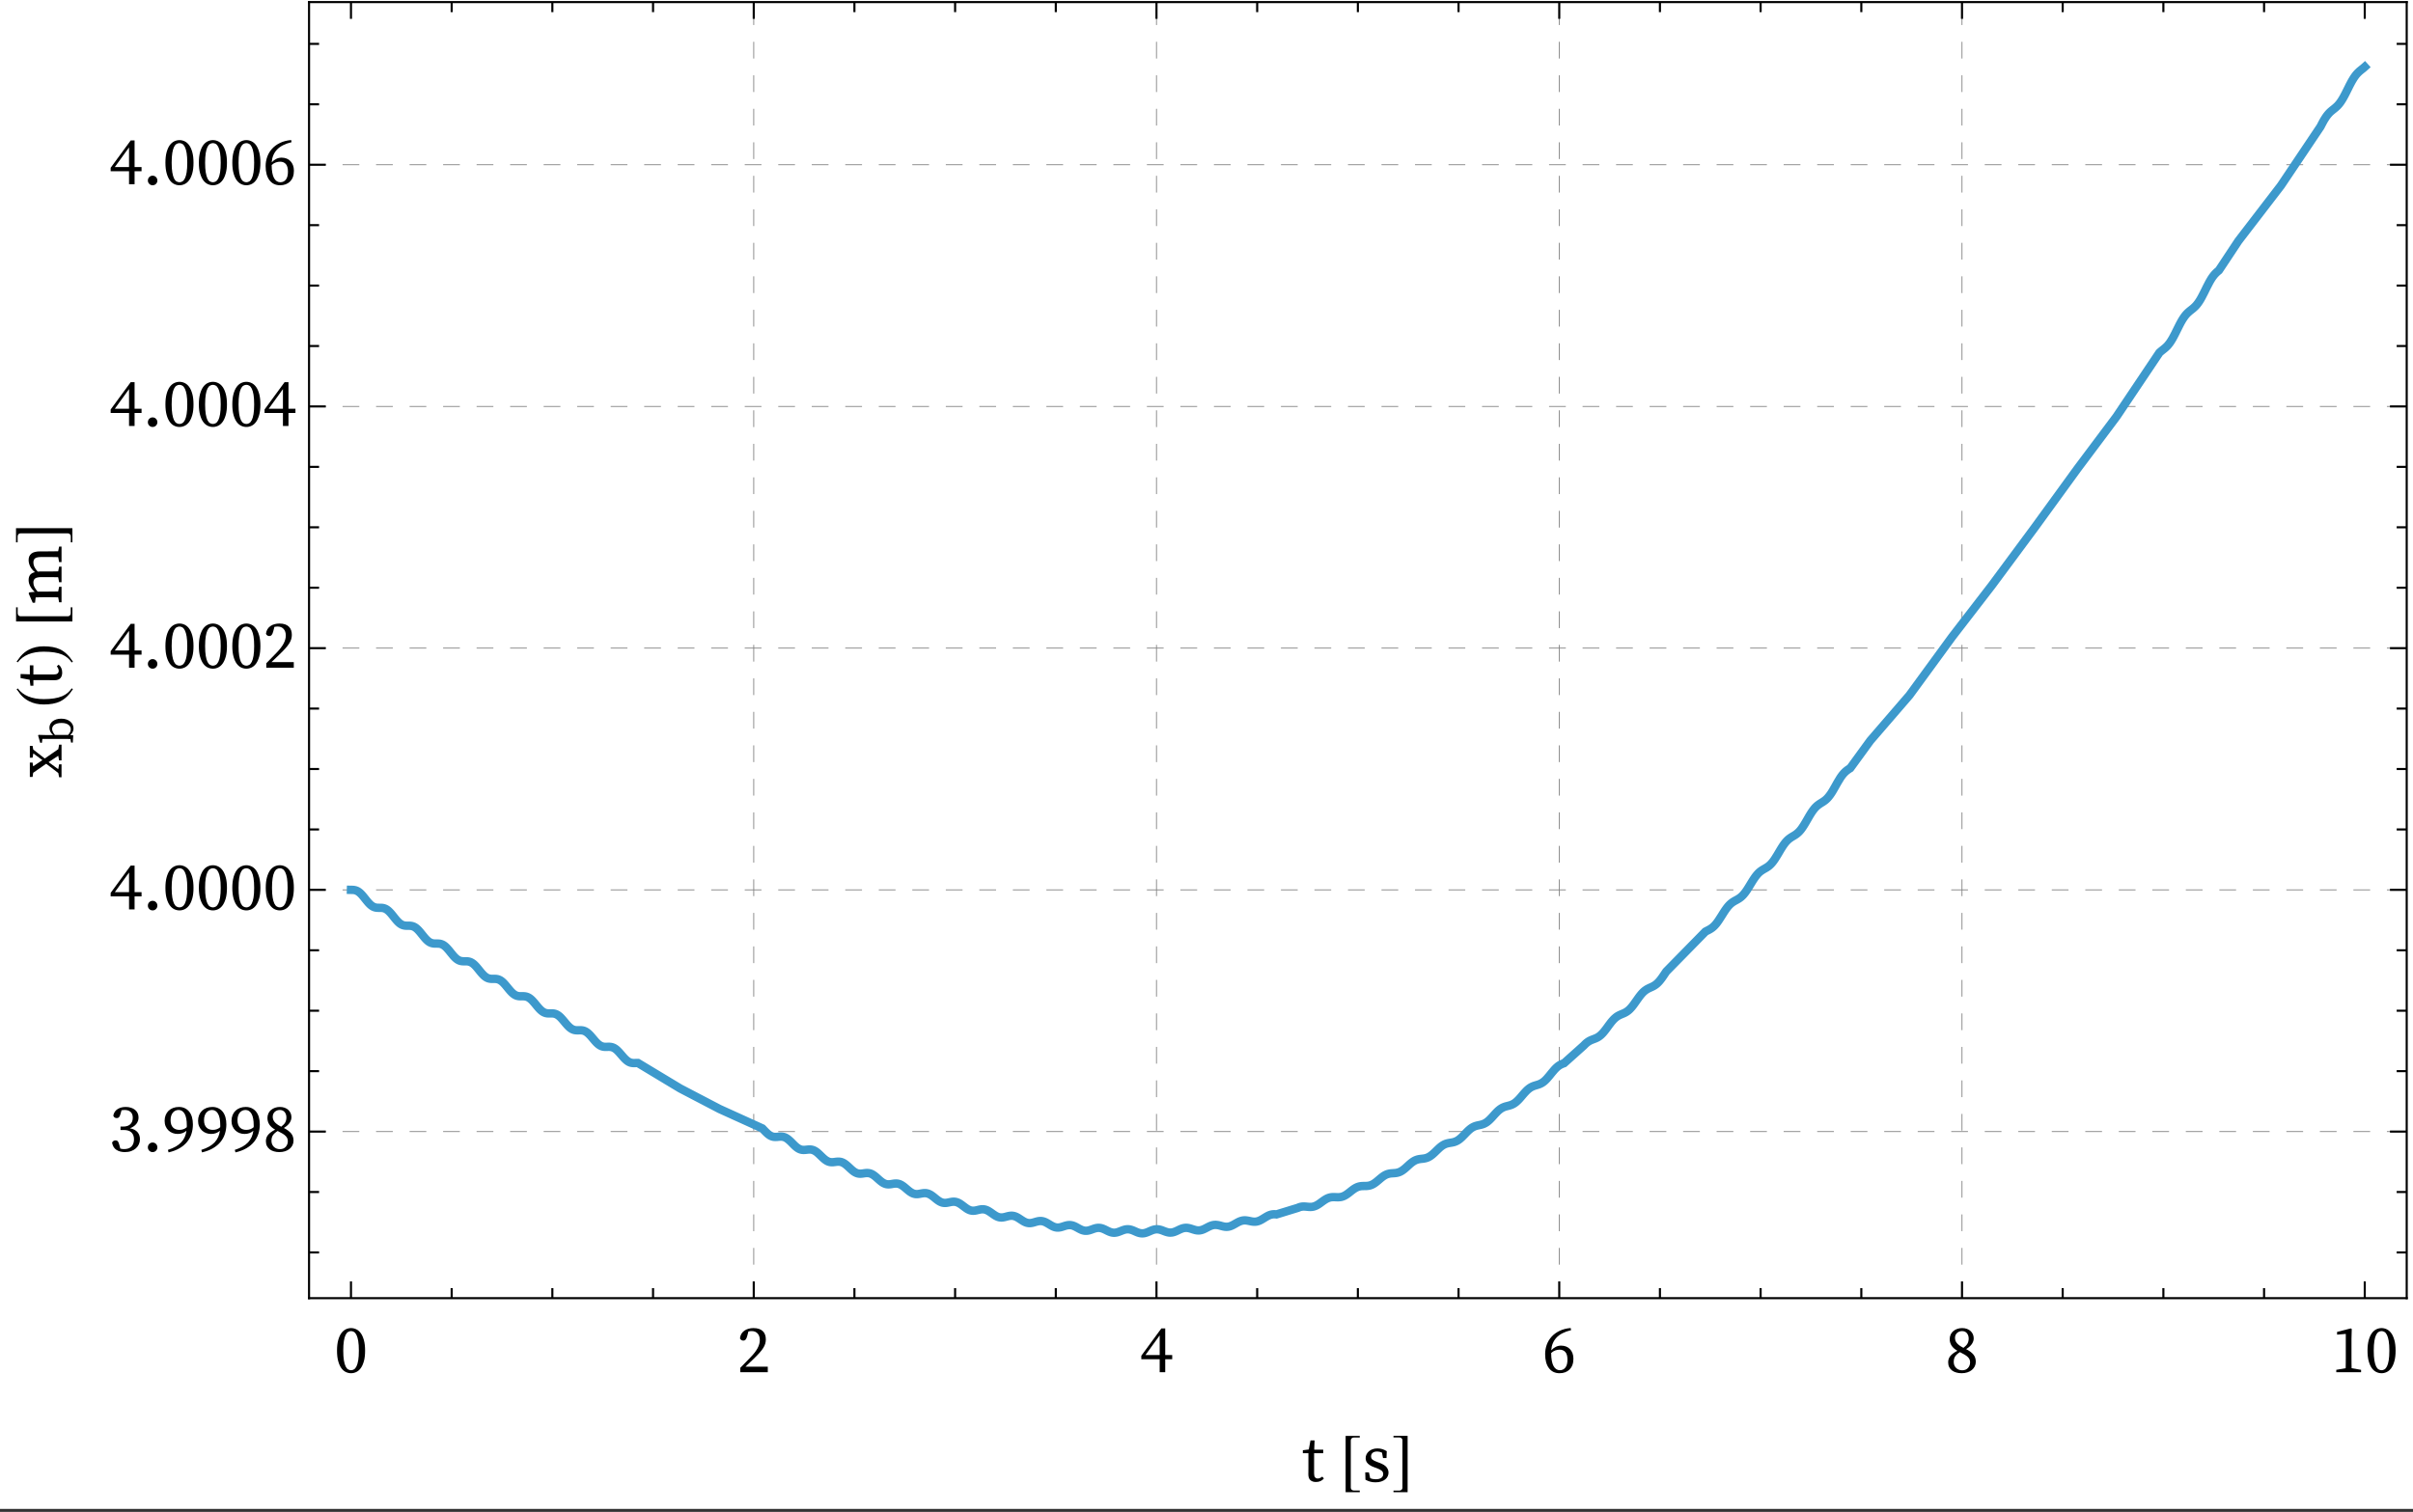 <?xml version="1.0" encoding="UTF-8"?>
<svg xmlns="http://www.w3.org/2000/svg" xmlns:xlink="http://www.w3.org/1999/xlink" width="576pt" height="361pt" viewBox="0 0 576 361" version="1.1">
<rect x="0" y="0" width="576" height="361" fill="#333333" stroke="none"/>
<defs>
<g>
<symbol overflow="visible" id="glyph0-0">
<path style="stroke:none;" d="M 7.938 -1.52 L 7.938 -9.039 L 5.566 -5.281 Z M 7.426 -0.801 L 5.09 -4.512 L 2.754 -0.801 Z M 2.238 -1.52 L 4.609 -5.281 L 2.238 -9.039 Z M 2.754 -9.762 L 5.09 -6.047 L 7.426 -9.762 Z M 8.895 0 L 1.281 0 L 1.281 -10.559 L 8.895 -10.559 Z M 8.895 0 "/>
</symbol>
<symbol overflow="visible" id="glyph0-1">
<path style="stroke:none;" d="M 2.145 -5.152 C 2.145 -4.215 2.195 -3.441 2.297 -2.84 C 2.398 -2.238 2.535 -1.762 2.703 -1.406 C 2.875 -1.055 3.074 -0.812 3.305 -0.68 C 3.535 -0.547 3.77 -0.48 4.016 -0.48 C 4.25 -0.48 4.48 -0.547 4.703 -0.68 C 4.926 -0.812 5.129 -1.055 5.305 -1.406 C 5.48 -1.758 5.617 -2.238 5.719 -2.84 C 5.82 -3.441 5.871 -4.215 5.871 -5.152 C 5.871 -6.09 5.82 -6.863 5.719 -7.465 C 5.617 -8.066 5.48 -8.543 5.305 -8.895 C 5.129 -9.246 4.93 -9.492 4.703 -9.625 C 4.48 -9.758 4.25 -9.824 4.016 -9.824 C 3.77 -9.824 3.535 -9.758 3.305 -9.625 C 3.074 -9.492 2.875 -9.25 2.703 -8.902 C 2.531 -8.559 2.398 -8.078 2.297 -7.473 C 2.195 -6.863 2.145 -6.09 2.145 -5.152 Z M 4.016 -10.543 C 4.434 -10.543 4.844 -10.449 5.246 -10.258 C 5.652 -10.066 6.012 -9.758 6.32 -9.336 C 6.629 -8.914 6.879 -8.359 7.07 -7.672 C 7.262 -6.984 7.359 -6.145 7.359 -5.152 C 7.359 -4.16 7.266 -3.32 7.07 -2.633 C 6.879 -1.945 6.629 -1.391 6.32 -0.969 C 6.012 -0.547 5.652 -0.238 5.246 -0.047 C 4.844 0.145 4.434 0.238 4.016 0.238 C 3.59 0.238 3.172 0.145 2.77 -0.047 C 2.363 -0.238 2.004 -0.547 1.695 -0.969 C 1.387 -1.391 1.137 -1.945 0.945 -2.633 C 0.754 -3.32 0.656 -4.16 0.656 -5.152 C 0.656 -6.145 0.754 -6.984 0.945 -7.672 C 1.137 -8.359 1.387 -8.914 1.695 -9.336 C 2.004 -9.758 2.363 -10.062 2.77 -10.258 C 3.176 -10.449 3.59 -10.543 4.016 -10.543 Z M 4.016 -10.543 "/>
</symbol>
<symbol overflow="visible" id="glyph0-2">
<path style="stroke:none;" d="M 7.344 -1.328 L 7.344 0 L 0.785 0 L 0.785 -1.055 L 3.246 -3.586 C 3.992 -4.352 4.547 -5.07 4.902 -5.734 C 5.262 -6.402 5.441 -7.051 5.441 -7.68 C 5.441 -8.34 5.266 -8.863 4.922 -9.246 C 4.574 -9.633 4.105 -9.824 3.52 -9.824 C 3.414 -9.824 3.293 -9.82 3.16 -9.809 C 3.027 -9.797 2.879 -9.777 2.719 -9.742 L 2.434 -8.641 C 2.324 -8.246 2.203 -7.965 2.062 -7.801 C 1.926 -7.637 1.742 -7.551 1.52 -7.551 C 1.156 -7.551 0.887 -7.727 0.703 -8.078 C 0.746 -8.496 0.863 -8.859 1.047 -9.168 C 1.234 -9.477 1.477 -9.734 1.77 -9.938 C 2.062 -10.141 2.391 -10.289 2.762 -10.391 C 3.129 -10.492 3.516 -10.543 3.922 -10.543 C 4.441 -10.543 4.891 -10.477 5.266 -10.344 C 5.637 -10.211 5.945 -10.023 6.184 -9.785 C 6.426 -9.543 6.602 -9.258 6.711 -8.93 C 6.824 -8.598 6.879 -8.234 6.879 -7.84 C 6.879 -7.488 6.832 -7.148 6.734 -6.816 C 6.641 -6.484 6.477 -6.137 6.246 -5.777 C 6.02 -5.414 5.719 -5.023 5.344 -4.609 C 4.969 -4.191 4.508 -3.719 3.953 -3.184 L 2.016 -1.328 Z M 7.344 -1.328 "/>
</symbol>
<symbol overflow="visible" id="glyph0-3">
<path style="stroke:none;" d="M 4.754 -4.113 L 4.754 -8.801 L 1.359 -4.113 Z M 7.742 -3.105 L 6.078 -3.105 L 6.078 0 L 4.754 0 L 4.754 -3.105 L 0.367 -3.105 L 0.367 -3.938 L 5.152 -10.465 L 6.078 -10.465 L 6.078 -4.113 L 7.742 -4.113 Z M 7.742 -3.105 "/>
</symbol>
<symbol overflow="visible" id="glyph0-4">
<path style="stroke:none;" d="M 4.129 -0.48 C 4.684 -0.48 5.125 -0.691 5.457 -1.113 C 5.785 -1.535 5.953 -2.16 5.953 -2.992 C 5.953 -3.844 5.781 -4.457 5.441 -4.832 C 5.098 -5.207 4.645 -5.391 4.078 -5.391 C 3.738 -5.391 3.395 -5.332 3.047 -5.207 C 2.699 -5.086 2.375 -4.879 2.062 -4.594 C 2.074 -3.176 2.266 -2.133 2.633 -1.473 C 3 -0.812 3.5 -0.48 4.129 -0.48 Z M 6.816 -10.047 C 5.227 -9.664 4.059 -9.062 3.312 -8.246 C 2.566 -7.43 2.156 -6.426 2.078 -5.23 C 2.762 -5.977 3.547 -6.352 4.434 -6.352 C 4.871 -6.352 5.27 -6.281 5.633 -6.137 C 5.996 -5.992 6.305 -5.785 6.559 -5.512 C 6.816 -5.238 7.016 -4.91 7.16 -4.527 C 7.305 -4.145 7.375 -3.711 7.375 -3.23 C 7.375 -2.656 7.293 -2.152 7.129 -1.719 C 6.965 -1.289 6.734 -0.93 6.441 -0.641 C 6.148 -0.352 5.797 -0.133 5.391 0.016 C 4.984 0.164 4.551 0.238 4.078 0.238 C 3.004 0.238 2.156 -0.16 1.543 -0.961 C 0.93 -1.762 0.625 -2.887 0.625 -4.336 C 0.625 -5.113 0.754 -5.859 1.008 -6.566 C 1.266 -7.277 1.648 -7.914 2.16 -8.48 C 2.672 -9.047 3.309 -9.512 4.07 -9.879 C 4.836 -10.246 5.719 -10.477 6.719 -10.559 Z M 6.816 -10.047 "/>
</symbol>
<symbol overflow="visible" id="glyph0-5">
<path style="stroke:none;" d="M 4.047 -0.465 C 4.625 -0.465 5.078 -0.648 5.414 -1.016 C 5.75 -1.383 5.922 -1.84 5.922 -2.383 C 5.922 -2.617 5.879 -2.836 5.801 -3.031 C 5.719 -3.23 5.59 -3.422 5.406 -3.609 C 5.227 -3.797 4.98 -3.984 4.664 -4.176 C 4.348 -4.367 3.961 -4.574 3.504 -4.801 C 2.992 -4.492 2.617 -4.16 2.375 -3.809 C 2.137 -3.457 2.016 -3.008 2.016 -2.465 C 2.016 -1.879 2.207 -1.398 2.586 -1.023 C 2.965 -0.652 3.449 -0.465 4.047 -0.465 Z M 4 -9.824 C 3.777 -9.824 3.562 -9.785 3.359 -9.711 C 3.156 -9.637 2.98 -9.531 2.824 -9.391 C 2.668 -9.254 2.547 -9.086 2.457 -8.887 C 2.367 -8.691 2.32 -8.469 2.32 -8.223 C 2.32 -8.012 2.348 -7.805 2.406 -7.609 C 2.465 -7.41 2.57 -7.215 2.719 -7.016 C 2.867 -6.82 3.074 -6.621 3.336 -6.426 C 3.598 -6.227 3.93 -6.027 4.336 -5.824 C 4.816 -6.188 5.145 -6.535 5.32 -6.871 C 5.496 -7.207 5.586 -7.602 5.586 -8.047 C 5.586 -8.539 5.449 -8.957 5.176 -9.305 C 4.902 -9.652 4.512 -9.824 4 -9.824 Z M 4.977 -5.52 C 5.746 -5.125 6.32 -4.699 6.703 -4.238 C 7.086 -3.781 7.281 -3.199 7.281 -2.496 C 7.281 -2.09 7.195 -1.719 7.023 -1.383 C 6.852 -1.047 6.617 -0.762 6.32 -0.52 C 6.02 -0.281 5.668 -0.094 5.258 0.039 C 4.848 0.172 4.395 0.238 3.902 0.238 C 3.457 0.238 3.035 0.184 2.641 0.07 C 2.246 -0.039 1.902 -0.203 1.617 -0.414 C 1.328 -0.629 1.102 -0.898 0.938 -1.223 C 0.77 -1.551 0.688 -1.93 0.688 -2.367 C 0.688 -2.988 0.879 -3.508 1.258 -3.938 C 1.637 -4.363 2.18 -4.758 2.895 -5.121 C 2.246 -5.492 1.777 -5.91 1.488 -6.375 C 1.199 -6.84 1.055 -7.344 1.055 -7.887 C 1.055 -8.305 1.133 -8.676 1.289 -9.008 C 1.441 -9.34 1.656 -9.617 1.93 -9.84 C 2.199 -10.062 2.516 -10.238 2.879 -10.359 C 3.242 -10.484 3.625 -10.543 4.031 -10.543 C 4.449 -10.543 4.824 -10.484 5.16 -10.359 C 5.496 -10.238 5.785 -10.066 6.023 -9.848 C 6.266 -9.629 6.449 -9.371 6.586 -9.07 C 6.719 -8.773 6.785 -8.441 6.785 -8.078 C 6.785 -7.887 6.754 -7.688 6.695 -7.48 C 6.637 -7.273 6.543 -7.059 6.406 -6.84 C 6.273 -6.621 6.09 -6.398 5.855 -6.176 C 5.621 -5.953 5.328 -5.734 4.977 -5.52 Z M 4.977 -5.52 "/>
</symbol>
<symbol overflow="visible" id="glyph0-6">
<path style="stroke:none;" d="M 7.105 -0.574 L 7.105 0 L 1.184 0 L 1.184 -0.574 L 3.426 -0.961 C 3.434 -1.367 3.441 -1.77 3.449 -2.168 C 3.453 -2.566 3.457 -2.969 3.457 -3.375 L 3.457 -9.152 L 1.375 -8.977 L 1.375 -9.633 L 4.656 -10.465 L 4.879 -10.32 L 4.816 -8.031 L 4.816 -3.375 C 4.816 -2.969 4.82 -2.566 4.824 -2.168 C 4.828 -1.77 4.836 -1.367 4.848 -0.961 Z M 7.105 -0.574 "/>
</symbol>
<symbol overflow="visible" id="glyph0-7">
<path style="stroke:none;" d="M 2.734 -8.93 C 2.641 -8.578 2.527 -8.316 2.398 -8.145 C 2.27 -7.973 2.07 -7.887 1.793 -7.887 C 1.609 -7.887 1.449 -7.934 1.312 -8.023 C 1.172 -8.113 1.066 -8.266 0.992 -8.48 C 1.141 -9.184 1.488 -9.703 2.031 -10.039 C 2.574 -10.375 3.215 -10.543 3.953 -10.543 C 4.422 -10.543 4.844 -10.484 5.223 -10.359 C 5.602 -10.238 5.926 -10.066 6.191 -9.848 C 6.457 -9.629 6.664 -9.367 6.809 -9.055 C 6.953 -8.746 7.023 -8.406 7.023 -8.031 C 7.023 -7.445 6.844 -6.93 6.48 -6.48 C 6.117 -6.031 5.609 -5.691 4.961 -5.457 C 5.77 -5.297 6.375 -4.988 6.77 -4.535 C 7.164 -4.082 7.359 -3.52 7.359 -2.848 C 7.359 -2.41 7.273 -2.004 7.105 -1.633 C 6.934 -1.258 6.691 -0.934 6.383 -0.656 C 6.074 -0.379 5.695 -0.16 5.246 0 C 4.801 0.16 4.305 0.238 3.762 0.238 C 2.973 0.238 2.297 0.062 1.742 -0.297 C 1.188 -0.652 0.844 -1.23 0.703 -2.031 C 0.887 -2.383 1.156 -2.559 1.52 -2.559 C 1.785 -2.559 1.984 -2.473 2.113 -2.297 C 2.242 -2.121 2.352 -1.828 2.449 -1.426 L 2.672 -0.594 C 2.844 -0.551 3.004 -0.52 3.152 -0.504 C 3.301 -0.488 3.434 -0.48 3.551 -0.48 C 4.352 -0.48 4.949 -0.688 5.344 -1.105 C 5.738 -1.52 5.938 -2.09 5.938 -2.816 C 5.938 -3.508 5.734 -4.055 5.336 -4.449 C 4.938 -4.844 4.324 -5.039 3.504 -5.039 L 2.719 -5.039 L 2.719 -5.855 L 3.359 -5.855 C 4.086 -5.855 4.648 -6.039 5.047 -6.406 C 5.449 -6.777 5.648 -7.301 5.648 -7.984 C 5.648 -8.57 5.477 -9.023 5.137 -9.344 C 4.793 -9.664 4.309 -9.824 3.68 -9.824 C 3.445 -9.824 3.207 -9.801 2.961 -9.762 Z M 2.734 -8.93 "/>
</symbol>
<symbol overflow="visible" id="glyph0-8">
<path style="stroke:none;" d="M 2.398 0.238 C 2.078 0.238 1.812 0.129 1.594 -0.098 C 1.375 -0.32 1.266 -0.586 1.266 -0.895 C 1.266 -1.215 1.375 -1.488 1.594 -1.711 C 1.812 -1.938 2.078 -2.047 2.398 -2.047 C 2.719 -2.047 2.988 -1.938 3.207 -1.711 C 3.426 -1.488 3.535 -1.215 3.535 -0.895 C 3.535 -0.586 3.426 -0.32 3.207 -0.098 C 2.988 0.129 2.719 0.238 2.398 0.238 Z M 2.398 0.238 "/>
</symbol>
<symbol overflow="visible" id="glyph0-9">
<path style="stroke:none;" d="M 4 -5.07 C 4.684 -5.07 5.266 -5.281 5.742 -5.695 C 5.754 -5.77 5.762 -5.84 5.762 -5.902 C 5.762 -5.969 5.762 -6.039 5.762 -6.113 C 5.762 -7.402 5.582 -8.344 5.223 -8.938 C 4.867 -9.527 4.395 -9.824 3.809 -9.824 C 3.551 -9.824 3.309 -9.773 3.07 -9.672 C 2.836 -9.57 2.633 -9.418 2.457 -9.215 C 2.281 -9.012 2.141 -8.762 2.039 -8.457 C 1.938 -8.152 1.887 -7.797 1.887 -7.391 C 1.887 -6.977 1.941 -6.621 2.047 -6.328 C 2.152 -6.035 2.305 -5.793 2.496 -5.609 C 2.688 -5.422 2.91 -5.285 3.168 -5.199 C 3.426 -5.113 3.703 -5.07 4 -5.07 Z M 1.246 -0.289 C 1.973 -0.523 2.598 -0.789 3.121 -1.09 C 3.645 -1.387 4.078 -1.727 4.434 -2.105 C 4.785 -2.484 5.062 -2.902 5.266 -3.359 C 5.469 -3.82 5.605 -4.32 5.68 -4.863 C 5.113 -4.352 4.414 -4.098 3.586 -4.098 C 3.156 -4.098 2.754 -4.168 2.375 -4.312 C 1.996 -4.457 1.668 -4.664 1.383 -4.938 C 1.102 -5.207 0.879 -5.535 0.711 -5.922 C 0.547 -6.305 0.465 -6.742 0.465 -7.23 C 0.465 -7.723 0.547 -8.172 0.711 -8.586 C 0.879 -8.996 1.109 -9.344 1.406 -9.633 C 1.707 -9.922 2.066 -10.145 2.488 -10.305 C 2.91 -10.465 3.371 -10.543 3.871 -10.543 C 4.395 -10.543 4.863 -10.445 5.281 -10.246 C 5.695 -10.051 6.047 -9.773 6.336 -9.414 C 6.625 -9.059 6.844 -8.621 6.992 -8.105 C 7.141 -7.586 7.215 -7.008 7.215 -6.367 C 7.215 -5.602 7.105 -4.863 6.887 -4.16 C 6.668 -3.457 6.324 -2.812 5.848 -2.223 C 5.375 -1.637 4.77 -1.129 4.039 -0.695 C 3.309 -0.266 2.434 0.07 1.406 0.305 Z M 1.246 -0.289 "/>
</symbol>
<symbol overflow="visible" id="glyph0-10">
<path style="stroke:none;" d="M 5.168 -0.688 C 4.965 -0.422 4.703 -0.215 4.375 -0.062 C 4.051 0.086 3.684 0.16 3.281 0.16 C 2.715 0.16 2.27 0.012 1.945 -0.281 C 1.617 -0.574 1.457 -1.035 1.457 -1.664 C 1.457 -1.867 1.457 -2.066 1.465 -2.266 C 1.469 -2.461 1.473 -2.715 1.473 -3.023 L 1.473 -6.719 L 0.145 -6.719 L 0.145 -7.426 L 1.566 -7.602 L 1.969 -9.777 L 2.945 -9.777 L 2.863 -7.566 L 5.008 -7.566 L 5.008 -6.719 L 2.832 -6.719 L 2.832 -1.855 C 2.832 -1.441 2.91 -1.137 3.062 -0.953 C 3.219 -0.766 3.434 -0.672 3.711 -0.672 C 4.031 -0.672 4.391 -0.82 4.785 -1.121 Z M 5.168 -0.688 "/>
</symbol>
<symbol overflow="visible" id="glyph0-11">
<path style="stroke:none;" d="M 4.129 -4.434 C 4.938 -4.133 5.508 -3.789 5.832 -3.398 C 6.156 -3.012 6.32 -2.566 6.32 -2.062 C 6.32 -1.766 6.258 -1.477 6.129 -1.199 C 6 -0.922 5.805 -0.676 5.543 -0.465 C 5.281 -0.25 4.957 -0.078 4.566 0.047 C 4.18 0.176 3.727 0.238 3.215 0.238 C 2.758 0.238 2.344 0.188 1.977 0.09 C 1.609 -0.012 1.223 -0.172 0.816 -0.383 L 0.77 -2.129 L 1.648 -2.129 L 1.953 -0.754 C 2.324 -0.582 2.758 -0.496 3.246 -0.496 C 3.855 -0.496 4.309 -0.609 4.609 -0.832 C 4.906 -1.055 5.055 -1.355 5.055 -1.727 C 5.055 -2.07 4.93 -2.34 4.68 -2.543 C 4.43 -2.746 4.047 -2.945 3.535 -3.137 L 2.801 -3.406 C 2.215 -3.621 1.742 -3.902 1.391 -4.246 C 1.039 -4.594 0.863 -5.023 0.863 -5.535 C 0.863 -5.844 0.93 -6.137 1.062 -6.414 C 1.195 -6.691 1.383 -6.938 1.625 -7.152 C 1.863 -7.367 2.156 -7.535 2.504 -7.664 C 2.852 -7.793 3.238 -7.855 3.664 -7.855 C 4.102 -7.855 4.496 -7.801 4.848 -7.688 C 5.199 -7.574 5.551 -7.414 5.902 -7.199 L 5.84 -5.566 L 5.008 -5.566 L 4.77 -6.848 C 4.383 -7.027 4.012 -7.121 3.648 -7.121 C 3.156 -7.121 2.785 -7.016 2.535 -6.809 C 2.285 -6.602 2.16 -6.316 2.16 -5.953 C 2.16 -5.633 2.27 -5.379 2.488 -5.191 C 2.707 -5.004 3.094 -4.812 3.648 -4.609 Z M 4.129 -4.434 "/>
</symbol>
<symbol overflow="visible" id="glyph1-0">
<path style="stroke:none;" d="M 1 0 L 1 -12.797 L 7 -12.797 L 7 0 Z M 2 -1 L 6 -1 L 6 -11.797 L 2 -11.797 Z M 2 -1 "/>
</symbol>
<symbol overflow="visible" id="glyph1-1">
<path style="stroke:none;" d="M 4.789 2.594 L 1.414 2.594 L 1.414 -10.852 L 4.789 -10.852 L 4.789 -10.461 L 3.383 -10.461 C 3.18 -10.461 3.008 -10.398 2.863 -10.273 C 2.719 -10.148 2.648 -9.988 2.648 -9.789 L 2.648 1.523 C 2.648 1.715 2.719 1.875 2.863 2.004 C 3.008 2.133 3.18 2.195 3.383 2.195 L 4.789 2.195 Z M 4.789 2.594 "/>
</symbol>
<symbol overflow="visible" id="glyph1-2">
<path style="stroke:none;" d="M 3.922 2.594 L 0.547 2.594 L 0.547 2.211 L 1.953 2.211 C 2.156 2.211 2.328 2.148 2.473 2.02 C 2.617 1.891 2.688 1.73 2.688 1.539 L 2.688 -9.805 C 2.688 -10.004 2.617 -10.164 2.473 -10.289 C 2.328 -10.414 2.156 -10.477 1.953 -10.477 L 0.547 -10.477 L 0.547 -10.867 L 3.922 -10.867 Z M 3.922 2.594 "/>
</symbol>
<symbol overflow="visible" id="glyph2-0">
<path style="stroke:none;" d="M -1.52 -7.938 L -9.039 -7.938 L -5.281 -5.566 Z M -0.801 -7.426 L -4.512 -5.09 L -0.801 -2.754 Z M -1.52 -2.238 L -5.281 -4.609 L -9.039 -2.238 Z M -9.762 -2.754 L -6.047 -5.09 L -9.762 -7.426 Z M 0 -8.895 L 0 -1.281 L -10.559 -1.281 L -10.559 -8.895 Z M 0 -8.895 "/>
</symbol>
<symbol overflow="visible" id="glyph2-1">
<path style="stroke:none;" d="M -0.574 -7.953 L 0 -7.953 L 0 -4.191 L -0.574 -4.191 L -0.785 -5.297 L -3.09 -3.777 L -0.785 -2.098 L -0.574 -3.246 L 0 -3.246 L 0 -0.16 L -0.574 -0.16 L -0.77 -1.184 L -3.664 -3.391 L -6.77 -1.23 L -6.91 -0.238 L -7.566 -0.238 L -7.566 -3.664 L -6.91 -3.664 L -6.77 -2.785 L -4.559 -4.258 L -6.734 -5.855 L -6.91 -4.832 L -7.566 -4.832 L -7.566 -7.664 L -6.91 -7.664 L -6.754 -6.785 L -4 -4.641 L -0.77 -6.879 Z M -0.574 -7.953 "/>
</symbol>
<symbol overflow="visible" id="glyph2-2">
<path style="stroke:none;" d="M -0.688 -5.168 C -0.422 -4.965 -0.215 -4.703 -0.062 -4.375 C 0.086 -4.051 0.16 -3.684 0.16 -3.281 C 0.16 -2.715 0.012 -2.27 -0.281 -1.945 C -0.574 -1.617 -1.035 -1.457 -1.664 -1.457 C -1.867 -1.457 -2.066 -1.457 -2.266 -1.465 C -2.461 -1.469 -2.715 -1.473 -3.023 -1.473 L -6.719 -1.473 L -6.719 -0.145 L -7.426 -0.145 L -7.602 -1.566 L -9.777 -1.969 L -9.777 -2.945 L -7.566 -2.863 L -7.566 -5.008 L -6.719 -5.008 L -6.719 -2.832 L -1.855 -2.832 C -1.441 -2.832 -1.137 -2.91 -0.953 -3.062 C -0.766 -3.219 -0.672 -3.434 -0.672 -3.711 C -0.672 -4.031 -0.82 -4.391 -1.121 -4.785 Z M -0.688 -5.168 "/>
</symbol>
<symbol overflow="visible" id="glyph2-3">
<path style="stroke:none;" d="M -0.574 -13.969 L 0 -13.969 L 0 -10.258 L -0.574 -10.258 L -0.801 -11.441 C -1.195 -11.449 -1.625 -11.457 -2.098 -11.465 C -2.566 -11.469 -2.988 -11.473 -3.359 -11.473 L -4.801 -11.473 C -5.535 -11.473 -6.039 -11.367 -6.312 -11.152 C -6.586 -10.938 -6.719 -10.602 -6.719 -10.145 C -6.719 -9.805 -6.641 -9.457 -6.48 -9.113 C -6.32 -8.766 -6.055 -8.391 -5.68 -7.984 C -5.562 -7.996 -5.441 -8.004 -5.312 -8.008 C -5.184 -8.012 -5.047 -8.016 -4.895 -8.016 L -3.359 -8.016 C -2.988 -8.016 -2.566 -8.02 -2.105 -8.023 C -1.641 -8.027 -1.207 -8.039 -0.801 -8.047 L -0.574 -9.168 L 0 -9.168 L 0 -5.457 L -0.574 -5.457 L -0.801 -6.641 C -1.195 -6.652 -1.625 -6.66 -2.098 -6.664 C -2.566 -6.668 -2.988 -6.672 -3.359 -6.672 L -4.77 -6.672 C -5.492 -6.672 -6 -6.566 -6.289 -6.359 C -6.578 -6.152 -6.719 -5.82 -6.719 -5.359 C -6.719 -4.988 -6.637 -4.637 -6.473 -4.312 C -6.309 -3.988 -6.055 -3.621 -5.711 -3.215 L -3.359 -3.215 C -3.008 -3.215 -2.594 -3.219 -2.121 -3.223 C -1.645 -3.23 -1.207 -3.238 -0.801 -3.246 L -0.574 -4.367 L 0 -4.367 L 0 -0.656 L -0.574 -0.656 L -0.801 -1.84 C -1.207 -1.852 -1.645 -1.859 -2.113 -1.863 C -2.582 -1.867 -2.996 -1.871 -3.359 -1.871 L -4.176 -1.871 C -4.613 -1.871 -4.977 -1.867 -5.266 -1.855 C -5.551 -1.844 -5.855 -1.836 -6.176 -1.824 L -6.32 -0.559 L -6.879 -0.559 L -7.855 -2.785 L -7.695 -3.023 L -6.398 -3.152 C -6.836 -3.535 -7.188 -3.973 -7.457 -4.465 C -7.723 -4.953 -7.855 -5.457 -7.855 -5.969 C -7.855 -6.48 -7.738 -6.891 -7.504 -7.199 C -7.27 -7.508 -6.887 -7.727 -6.352 -7.855 C -6.863 -8.273 -7.242 -8.73 -7.488 -9.23 C -7.734 -9.734 -7.855 -10.246 -7.855 -10.77 C -7.855 -11.418 -7.637 -11.922 -7.199 -12.281 C -6.762 -12.637 -6.047 -12.816 -5.055 -12.816 L -3.359 -12.816 C -2.988 -12.816 -2.566 -12.82 -2.105 -12.824 C -1.641 -12.828 -1.207 -12.836 -0.801 -12.848 Z M -0.574 -13.969 "/>
</symbol>
<symbol overflow="visible" id="glyph3-0">
<path style="stroke:none;" d="M -1.078 -5.633 L -6.418 -5.633 L -3.75 -3.953 Z M -0.566 -5.27 L -3.203 -3.613 L -0.566 -1.953 Z M -1.078 -1.59 L -3.75 -3.273 L -6.418 -1.59 Z M -6.93 -1.953 L -4.293 -3.613 L -6.93 -5.27 Z M 0 -6.316 L 0 -0.91 L -7.496 -0.91 L -7.496 -6.316 Z M 0 -6.316 "/>
</symbol>
<symbol overflow="visible" id="glyph3-1">
<path style="stroke:none;" d="M -1.113 -2.168 C -0.895 -2.402 -0.734 -2.637 -0.629 -2.863 C -0.527 -3.09 -0.477 -3.309 -0.477 -3.523 C -0.477 -3.727 -0.523 -3.918 -0.613 -4.102 C -0.703 -4.281 -0.84 -4.441 -1.023 -4.578 C -1.203 -4.715 -1.43 -4.824 -1.703 -4.902 C -1.977 -4.98 -2.293 -5.02 -2.66 -5.02 C -3.395 -5.02 -3.957 -4.887 -4.344 -4.625 C -4.734 -4.359 -4.93 -4.012 -4.93 -3.578 C -4.93 -3.402 -4.887 -3.203 -4.793 -2.977 C -4.703 -2.75 -4.527 -2.48 -4.27 -2.168 Z M -4.703 -2.137 C -5.008 -2.402 -5.227 -2.68 -5.367 -2.969 C -5.508 -3.262 -5.578 -3.566 -5.578 -3.887 C -5.578 -4.188 -5.512 -4.469 -5.383 -4.73 C -5.254 -4.992 -5.07 -5.219 -4.824 -5.414 C -4.578 -5.605 -4.277 -5.758 -3.93 -5.875 C -3.582 -5.988 -3.188 -6.043 -2.75 -6.043 C -2.309 -6.043 -1.91 -5.984 -1.551 -5.867 C -1.191 -5.75 -0.883 -5.586 -0.629 -5.379 C -0.375 -5.172 -0.18 -4.926 -0.039 -4.641 C 0.102 -4.355 0.172 -4.047 0.172 -3.715 C 0.172 -3.449 0.117 -3.191 0.012 -2.941 C -0.094 -2.691 -0.281 -2.449 -0.547 -2.215 L -0.547 -2.125 L 0.113 -2.055 L 0 -0.34 L -0.41 -0.34 L -0.566 -1.191 C -0.855 -1.199 -1.168 -1.207 -1.504 -1.211 C -1.84 -1.215 -2.137 -1.215 -2.387 -1.215 L -7.258 -1.215 L -7.371 -0.285 L -7.77 -0.285 L -8.281 -2.023 L -8.191 -2.18 L -6.578 -2.137 Z M -4.703 -2.137 "/>
</symbol>
<symbol overflow="visible" id="glyph4-0">
<path style="stroke:none;" d="M 0 -1 L -12.797 -1 L -12.797 -7 L 0 -7 Z M -1 -2 L -1 -6 L -11.797 -6 L -11.797 -2 Z M -1 -2 "/>
</symbol>
<symbol overflow="visible" id="glyph4-1">
<path style="stroke:none;" d="M 2.43 -4.656 L 2.719 -4.461 C 1.828 -3.055 0.793 -2.07 -0.383 -1.508 C -1.383 -1.035 -2.676 -0.797 -4.258 -0.797 C -5.582 -0.797 -6.754 -1.062 -7.773 -1.594 C -8.535 -1.984 -9.207 -2.52 -9.789 -3.195 C -10.102 -3.613 -10.41 -4.027 -10.719 -4.445 L -10.445 -4.625 C -9.16 -2.926 -7.09 -2.078 -4.242 -2.078 C -2.395 -2.078 -0.922 -2.312 0.172 -2.781 C 1.113 -3.184 1.867 -3.809 2.43 -4.656 Z M 2.43 -4.656 "/>
</symbol>
<symbol overflow="visible" id="glyph4-2">
<path style="stroke:none;" d="M -4.258 -4.336 C -2.676 -4.336 -1.383 -4.098 -0.383 -3.625 C 0.793 -3.066 1.828 -2.082 2.719 -0.672 L 2.43 -0.477 C 1.867 -1.324 1.113 -1.953 0.172 -2.359 C -0.922 -2.824 -2.395 -3.055 -4.242 -3.055 C -7.09 -3.055 -9.16 -2.207 -10.445 -0.516 L -10.719 -0.688 C -10.41 -1.105 -10.102 -1.52 -9.789 -1.938 C -9.207 -2.621 -8.535 -3.156 -7.773 -3.547 C -6.754 -4.074 -5.582 -4.336 -4.258 -4.336 Z M -4.258 -4.336 "/>
</symbol>
<symbol overflow="visible" id="glyph4-3">
<path style="stroke:none;" d="M 2.594 -4.789 L 2.594 -1.414 L -10.852 -1.414 L -10.852 -4.789 L -10.461 -4.789 L -10.461 -3.383 C -10.461 -3.18 -10.398 -3.008 -10.273 -2.863 C -10.148 -2.719 -9.988 -2.648 -9.789 -2.648 L 1.523 -2.648 C 1.715 -2.648 1.875 -2.719 2.004 -2.863 C 2.133 -3.008 2.195 -3.18 2.195 -3.383 L 2.195 -4.789 Z M 2.594 -4.789 "/>
</symbol>
<symbol overflow="visible" id="glyph4-4">
<path style="stroke:none;" d="M 2.594 -3.922 L 2.594 -0.547 L 2.211 -0.547 L 2.211 -1.953 C 2.211 -2.156 2.148 -2.328 2.02 -2.473 C 1.891 -2.617 1.73 -2.688 1.539 -2.688 L -9.805 -2.688 C -10.004 -2.688 -10.164 -2.617 -10.289 -2.473 C -10.414 -2.328 -10.477 -2.156 -10.477 -1.953 L -10.477 -0.547 L -10.867 -0.547 L -10.867 -3.922 Z M 2.594 -3.922 "/>
</symbol>
</g>
<clipPath id="clip1">
  <path d="M 179 0.281 L 181 0.281 L 181 310.121 L 179 310.121 Z M 179 0.281 "/>
</clipPath>
<clipPath id="clip2">
  <path d="M 275 0.281 L 277 0.281 L 277 310.121 L 275 310.121 Z M 275 0.281 "/>
</clipPath>
<clipPath id="clip3">
  <path d="M 372 0.281 L 373 0.281 L 373 310.121 L 372 310.121 Z M 372 0.281 "/>
</clipPath>
<clipPath id="clip4">
  <path d="M 468 0.281 L 469 0.281 L 469 310.121 L 468 310.121 Z M 468 0.281 "/>
</clipPath>
<clipPath id="clip5">
  <path d="M 73.68 270 L 574.559 270 L 574.559 271 L 73.68 271 Z M 73.68 270 "/>
</clipPath>
<clipPath id="clip6">
  <path d="M 73.68 212 L 574.559 212 L 574.559 213 L 73.68 213 Z M 73.68 212 "/>
</clipPath>
<clipPath id="clip7">
  <path d="M 73.68 154 L 574.559 154 L 574.559 155 L 73.68 155 Z M 73.68 154 "/>
</clipPath>
<clipPath id="clip8">
  <path d="M 73.68 96 L 574.559 96 L 574.559 98 L 73.68 98 Z M 73.68 96 "/>
</clipPath>
<clipPath id="clip9">
  <path d="M 73.68 39 L 574.559 39 L 574.559 40 L 73.68 40 Z M 73.68 39 "/>
</clipPath>
</defs>
<g id="surface612">
<path style=" stroke:none;fill-rule:evenodd;fill:rgb(99.998%,99.998%,99.998%);fill-opacity:1;" d="M 0 360.238 L 576 360.238 L 576 0 L 0 0 Z M 0 360.238 "/>
<path style=" stroke:none;fill-rule:evenodd;fill:rgb(100%,100%,100%);fill-opacity:1;" d="M 0 360.238 L 576 360.238 L 576 0 L 0 0 Z M 0 360.238 "/>
<g clip-path="url(#clip1)" clip-rule="nonzero">
<path style="fill:none;stroke-width:0.2;stroke-linecap:butt;stroke-linejoin:miter;stroke:rgb(50.001%,50.001%,50.001%);stroke-opacity:1;stroke-dasharray:4,4;stroke-miterlimit:3.25;" d="M 245.922 314.977 L 245.922 5.5 " transform="matrix(1,0,0,1,-66,-5)"/>
</g>
<g clip-path="url(#clip2)" clip-rule="nonzero">
<path style="fill:none;stroke-width:0.2;stroke-linecap:butt;stroke-linejoin:miter;stroke:rgb(50.001%,50.001%,50.001%);stroke-opacity:1;stroke-dasharray:4,4;stroke-miterlimit:3.25;" d="M 342.062 314.977 L 342.062 5.5 " transform="matrix(1,0,0,1,-66,-5)"/>
</g>
<g clip-path="url(#clip3)" clip-rule="nonzero">
<path style="fill:none;stroke-width:0.2;stroke-linecap:butt;stroke-linejoin:miter;stroke:rgb(50.001%,50.001%,50.001%);stroke-opacity:1;stroke-dasharray:4,4;stroke-miterlimit:3.25;" d="M 438.203 314.977 L 438.203 5.5 " transform="matrix(1,0,0,1,-66,-5)"/>
</g>
<g clip-path="url(#clip4)" clip-rule="nonzero">
<path style="fill:none;stroke-width:0.2;stroke-linecap:butt;stroke-linejoin:miter;stroke:rgb(50.001%,50.001%,50.001%);stroke-opacity:1;stroke-dasharray:4,4;stroke-miterlimit:3.25;" d="M 534.344 314.977 L 534.344 5.5 " transform="matrix(1,0,0,1,-66,-5)"/>
</g>
<g clip-path="url(#clip5)" clip-rule="nonzero">
<path style="fill:none;stroke-width:0.2;stroke-linecap:butt;stroke-linejoin:miter;stroke:rgb(50.001%,50.001%,50.001%);stroke-opacity:1;stroke-dasharray:4,4;stroke-miterlimit:3.25;" d="M 139.77 275.199 L 640.5 275.199 " transform="matrix(1,0,0,1,-66,-5)"/>
</g>
<g clip-path="url(#clip6)" clip-rule="nonzero">
<path style="fill:none;stroke-width:0.2;stroke-linecap:butt;stroke-linejoin:miter;stroke:rgb(50.001%,50.001%,50.001%);stroke-opacity:1;stroke-dasharray:4,4;stroke-miterlimit:3.25;" d="M 139.77 217.48 L 640.5 217.48 " transform="matrix(1,0,0,1,-66,-5)"/>
</g>
<g clip-path="url(#clip7)" clip-rule="nonzero">
<path style="fill:none;stroke-width:0.2;stroke-linecap:butt;stroke-linejoin:miter;stroke:rgb(50.001%,50.001%,50.001%);stroke-opacity:1;stroke-dasharray:4,4;stroke-miterlimit:3.25;" d="M 139.77 159.766 L 640.5 159.766 " transform="matrix(1,0,0,1,-66,-5)"/>
</g>
<g clip-path="url(#clip8)" clip-rule="nonzero">
<path style="fill:none;stroke-width:0.2;stroke-linecap:butt;stroke-linejoin:miter;stroke:rgb(50.001%,50.001%,50.001%);stroke-opacity:1;stroke-dasharray:4,4;stroke-miterlimit:3.25;" d="M 139.77 102.051 L 640.5 102.051 " transform="matrix(1,0,0,1,-66,-5)"/>
</g>
<g clip-path="url(#clip9)" clip-rule="nonzero">
<path style="fill:none;stroke-width:0.2;stroke-linecap:butt;stroke-linejoin:miter;stroke:rgb(50.001%,50.001%,50.001%);stroke-opacity:1;stroke-dasharray:4,4;stroke-miterlimit:3.25;" d="M 139.77 44.336 L 640.5 44.336 " transform="matrix(1,0,0,1,-66,-5)"/>
</g>
<path style="fill:none;stroke-width:2;stroke-linecap:square;stroke-linejoin:miter;stroke:rgb(23.999%,60%,80%);stroke-opacity:1;stroke-miterlimit:3.25;" d="M 149.781 217.48 L 149.93 217.484 L 150.078 217.484 L 150.227 217.488 L 150.371 217.5 L 150.52 217.516 L 150.668 217.543 L 150.816 217.578 L 150.961 217.621 L 151.109 217.676 L 151.258 217.746 L 151.406 217.824 L 151.551 217.918 L 151.699 218.023 L 151.848 218.141 L 151.996 218.27 L 152.141 218.41 L 152.289 218.562 L 152.438 218.723 L 152.73 219.066 L 153.32 219.801 L 153.469 219.988 L 153.617 220.168 L 153.91 220.512 L 154.059 220.676 L 154.352 220.969 L 154.5 221.098 L 154.648 221.219 L 154.797 221.324 L 154.941 221.418 L 155.09 221.5 L 155.238 221.566 L 155.387 221.625 L 155.531 221.672 L 155.68 221.707 L 155.828 221.73 L 155.977 221.75 L 156.121 221.758 L 156.27 221.766 L 156.566 221.77 L 156.859 221.77 L 157.008 221.773 L 157.152 221.785 L 157.301 221.801 L 157.449 221.824 L 157.598 221.859 L 157.742 221.902 L 157.891 221.957 L 158.039 222.023 L 158.188 222.102 L 158.332 222.191 L 158.48 222.297 L 158.629 222.414 L 158.777 222.543 L 158.922 222.68 L 159.219 222.992 L 159.379 223.172 L 159.539 223.363 L 159.859 223.758 L 160.016 223.961 L 160.176 224.16 L 160.496 224.551 L 160.656 224.738 L 160.816 224.914 L 160.977 225.082 L 161.137 225.238 L 161.297 225.379 L 161.457 225.508 L 161.617 225.621 L 161.777 225.719 L 161.934 225.801 L 162.094 225.871 L 162.254 225.926 L 162.414 225.969 L 162.574 226 L 162.734 226.023 L 162.895 226.035 L 163.055 226.043 L 163.375 226.043 L 163.695 226.047 L 163.852 226.055 L 164.012 226.066 L 164.172 226.09 L 164.332 226.121 L 164.492 226.164 L 164.652 226.219 L 164.812 226.285 L 164.973 226.371 L 165.133 226.469 L 165.293 226.582 L 165.453 226.711 L 165.613 226.852 L 165.77 227.008 L 165.93 227.172 L 166.25 227.535 L 166.891 228.324 L 167.051 228.523 L 167.211 228.719 L 167.371 228.91 L 167.531 229.09 L 167.688 229.262 L 167.848 229.422 L 168.008 229.57 L 168.168 229.707 L 168.328 229.828 L 168.488 229.934 L 168.648 230.023 L 168.809 230.098 L 168.969 230.16 L 169.129 230.211 L 169.289 230.246 L 169.449 230.273 L 169.598 230.289 L 169.895 230.305 L 170.344 230.305 L 170.641 230.312 L 170.789 230.324 L 170.941 230.34 L 171.09 230.367 L 171.238 230.406 L 171.387 230.453 L 171.535 230.512 L 171.688 230.582 L 171.836 230.664 L 171.984 230.762 L 172.133 230.871 L 172.281 230.992 L 172.434 231.129 L 172.582 231.273 L 172.73 231.43 L 173.027 231.766 L 173.18 231.941 L 173.328 232.125 L 173.625 232.496 L 174.223 233.219 L 174.371 233.383 L 174.523 233.543 L 174.672 233.688 L 174.82 233.824 L 174.969 233.949 L 175.117 234.062 L 175.27 234.16 L 175.418 234.246 L 175.566 234.32 L 175.715 234.379 L 175.863 234.43 L 176.016 234.469 L 176.164 234.496 L 176.312 234.516 L 176.461 234.527 L 176.609 234.535 L 177.207 234.535 L 177.355 234.539 L 177.508 234.547 L 177.656 234.562 L 177.805 234.582 L 177.953 234.613 L 178.102 234.656 L 178.254 234.707 L 178.402 234.77 L 178.551 234.848 L 178.699 234.938 L 178.848 235.039 L 179 235.152 L 179.145 235.277 L 179.293 235.41 L 179.586 235.711 L 179.73 235.875 L 179.875 236.043 L 180.168 236.398 L 180.316 236.578 L 180.461 236.762 L 180.754 237.121 L 180.902 237.293 L 181.047 237.461 L 181.34 237.773 L 181.484 237.914 L 181.633 238.047 L 181.777 238.164 L 181.926 238.273 L 182.07 238.367 L 182.219 238.453 L 182.363 238.523 L 182.512 238.582 L 182.656 238.629 L 182.805 238.668 L 182.949 238.695 L 183.094 238.715 L 183.242 238.727 L 183.387 238.73 L 183.535 238.734 L 183.973 238.734 L 184.266 238.742 L 184.414 238.75 L 184.559 238.77 L 184.703 238.797 L 184.852 238.832 L 184.996 238.879 L 185.145 238.938 L 185.289 239.008 L 185.438 239.086 L 185.582 239.184 L 185.73 239.289 L 185.875 239.406 L 186.023 239.535 L 186.168 239.676 L 186.312 239.824 L 186.605 240.148 L 187.191 240.855 L 187.34 241.035 L 187.484 241.211 L 187.777 241.555 L 187.926 241.719 L 188.07 241.871 L 188.215 242.016 L 188.363 242.152 L 188.523 242.285 L 188.68 242.406 L 188.84 242.512 L 188.996 242.602 L 189.156 242.68 L 189.316 242.742 L 189.473 242.793 L 189.633 242.828 L 189.793 242.855 L 189.949 242.871 L 190.109 242.883 L 190.266 242.887 L 190.586 242.883 L 190.902 242.883 L 191.062 242.891 L 191.219 242.902 L 191.379 242.922 L 191.535 242.953 L 191.695 242.992 L 191.855 243.047 L 192.012 243.113 L 192.172 243.195 L 192.332 243.289 L 192.488 243.398 L 192.648 243.523 L 192.809 243.66 L 192.965 243.812 L 193.125 243.973 L 193.441 244.324 L 193.602 244.508 L 193.758 244.699 L 194.078 245.086 L 194.234 245.277 L 194.395 245.465 L 194.711 245.824 L 194.871 245.988 L 195.027 246.145 L 195.188 246.285 L 195.348 246.418 L 195.504 246.531 L 195.664 246.633 L 195.824 246.723 L 195.98 246.793 L 196.141 246.855 L 196.297 246.902 L 196.457 246.934 L 196.617 246.961 L 196.773 246.973 L 196.934 246.98 L 197.094 246.984 L 197.25 246.98 L 197.566 246.977 L 197.887 246.984 L 198.043 246.996 L 198.203 247.016 L 198.363 247.047 L 198.52 247.09 L 198.668 247.141 L 198.816 247.203 L 198.965 247.277 L 199.113 247.363 L 199.262 247.465 L 199.41 247.574 L 199.559 247.699 L 199.707 247.832 L 199.855 247.977 L 200 248.133 L 200.297 248.461 L 200.891 249.168 L 201.188 249.52 L 201.484 249.852 L 201.633 250.004 L 201.777 250.148 L 201.926 250.285 L 202.074 250.41 L 202.223 250.523 L 202.371 250.621 L 202.52 250.711 L 202.668 250.785 L 202.816 250.848 L 202.965 250.902 L 203.113 250.941 L 203.262 250.973 L 203.41 250.992 L 203.555 251.008 L 203.852 251.016 L 204 251.012 L 204.148 251.012 L 204.445 251.004 L 204.742 251.012 L 204.891 251.027 L 205.039 251.047 L 205.188 251.078 L 205.336 251.117 L 205.48 251.168 L 205.629 251.23 L 205.777 251.305 L 205.926 251.391 L 206.074 251.492 L 206.223 251.602 L 206.371 251.723 L 206.52 251.859 L 206.816 252.152 L 206.965 252.312 L 207.113 252.48 L 207.406 252.824 L 208 253.523 L 208.16 253.703 L 208.32 253.875 L 208.48 254.035 L 208.641 254.188 L 208.805 254.328 L 208.965 254.453 L 209.125 254.562 L 209.285 254.66 L 209.445 254.742 L 209.605 254.812 L 209.766 254.863 L 209.926 254.906 L 210.086 254.938 L 210.246 254.957 L 210.406 254.969 L 210.57 254.973 L 211.211 254.957 L 211.371 254.957 L 211.531 254.961 L 211.691 254.977 L 211.852 254.996 L 212.012 255.031 L 212.172 255.074 L 212.336 255.133 L 212.496 255.203 L 212.656 255.289 L 212.816 255.387 L 212.977 255.5 L 213.137 255.629 L 213.297 255.77 L 213.457 255.922 L 213.777 256.254 L 214.422 256.992 L 214.582 257.18 L 214.742 257.363 L 214.902 257.543 L 215.062 257.715 L 215.223 257.875 L 215.383 258.027 L 215.543 258.168 L 215.707 258.297 L 215.867 258.41 L 216.027 258.512 L 216.188 258.598 L 216.348 258.668 L 216.508 258.727 L 216.668 258.77 L 216.828 258.801 L 216.988 258.824 L 217.148 258.836 L 217.309 258.84 L 217.473 258.84 L 217.633 258.836 L 217.793 258.828 L 218.113 258.82 L 218.273 258.82 L 228.359 264.898 L 237.77 269.812 L 247.969 274.438 L 248.117 274.59 L 248.266 274.746 L 248.566 275.059 L 248.715 275.211 L 248.863 275.359 L 249.16 275.637 L 249.309 275.766 L 249.457 275.883 L 249.605 275.992 L 249.754 276.094 L 249.906 276.18 L 250.055 276.254 L 250.203 276.32 L 250.352 276.371 L 250.5 276.414 L 250.648 276.445 L 250.797 276.465 L 250.945 276.477 L 251.094 276.48 L 251.391 276.473 L 251.543 276.461 L 251.84 276.43 L 252.137 276.406 L 252.434 276.398 L 252.582 276.406 L 252.73 276.418 L 252.879 276.441 L 253.031 276.473 L 253.18 276.516 L 253.328 276.566 L 253.477 276.633 L 253.625 276.707 L 253.773 276.797 L 253.922 276.895 L 254.07 277.004 L 254.219 277.121 L 254.516 277.383 L 254.668 277.52 L 254.816 277.664 L 255.113 277.965 L 255.262 278.113 L 255.41 278.266 L 255.707 278.555 L 255.855 278.691 L 256.004 278.82 L 256.156 278.941 L 256.305 279.055 L 256.453 279.156 L 256.602 279.246 L 256.75 279.328 L 256.898 279.395 L 257.047 279.453 L 257.195 279.5 L 257.344 279.535 L 257.492 279.559 L 257.641 279.574 L 257.785 279.582 L 257.93 279.582 L 258.078 279.574 L 258.223 279.566 L 258.367 279.551 L 258.516 279.535 L 258.66 279.52 L 258.809 279.504 L 259.098 279.48 L 259.391 279.48 L 259.535 279.492 L 259.684 279.512 L 259.828 279.539 L 259.973 279.578 L 260.121 279.625 L 260.266 279.684 L 260.41 279.754 L 260.559 279.836 L 260.703 279.926 L 260.848 280.023 L 260.996 280.133 L 261.141 280.25 L 261.285 280.375 L 261.578 280.645 L 262.164 281.211 L 262.453 281.484 L 262.602 281.617 L 262.746 281.742 L 262.891 281.859 L 263.039 281.969 L 263.184 282.07 L 263.328 282.16 L 263.477 282.242 L 263.621 282.312 L 263.766 282.371 L 263.914 282.418 L 264.059 282.457 L 264.203 282.484 L 264.352 282.5 L 264.496 282.508 L 264.641 282.512 L 264.789 282.508 L 264.934 282.496 L 265.078 282.48 L 265.227 282.465 L 265.516 282.426 L 265.664 282.41 L 265.809 282.395 L 265.957 282.387 L 266.102 282.383 L 266.246 282.383 L 266.395 282.395 L 266.539 282.414 L 266.684 282.441 L 266.832 282.48 L 266.988 282.531 L 267.148 282.598 L 267.305 282.676 L 267.465 282.766 L 267.621 282.867 L 267.781 282.977 L 268.098 283.23 L 268.254 283.367 L 268.414 283.508 L 268.73 283.801 L 268.887 283.949 L 269.047 284.098 L 269.363 284.379 L 269.52 284.512 L 269.68 284.637 L 269.836 284.75 L 269.996 284.855 L 270.156 284.945 L 270.312 285.027 L 270.473 285.094 L 270.629 285.152 L 270.789 285.195 L 270.945 285.227 L 271.105 285.246 L 271.262 285.254 L 271.422 285.254 L 271.578 285.246 L 271.738 285.234 L 271.895 285.215 L 272.055 285.191 L 272.211 285.168 L 272.371 285.145 L 272.527 285.125 L 272.688 285.109 L 272.844 285.098 L 273.004 285.094 L 273.16 285.102 L 273.32 285.113 L 273.477 285.141 L 273.637 285.176 L 273.797 285.223 L 273.953 285.285 L 274.113 285.355 L 274.27 285.441 L 274.43 285.539 L 274.586 285.645 L 274.746 285.758 L 275.062 286.012 L 275.695 286.574 L 275.852 286.715 L 276.012 286.852 L 276.168 286.984 L 276.328 287.109 L 276.484 287.227 L 276.645 287.336 L 276.801 287.434 L 276.961 287.523 L 277.109 287.594 L 277.258 287.652 L 277.402 287.703 L 277.551 287.742 L 277.699 287.77 L 277.848 287.789 L 277.996 287.797 L 278.141 287.801 L 278.289 287.793 L 278.438 287.781 L 278.734 287.742 L 278.879 287.719 L 279.027 287.691 L 279.324 287.645 L 279.621 287.613 L 279.766 287.605 L 279.914 287.602 L 280.062 287.609 L 280.211 287.625 L 280.359 287.648 L 280.504 287.684 L 280.652 287.727 L 280.801 287.781 L 280.949 287.848 L 281.098 287.922 L 281.242 288.008 L 281.391 288.102 L 281.688 288.312 L 281.836 288.426 L 281.98 288.547 L 282.277 288.793 L 282.426 288.922 L 282.574 289.047 L 282.867 289.293 L 283.164 289.52 L 283.312 289.621 L 283.461 289.715 L 283.605 289.801 L 283.754 289.879 L 283.902 289.945 L 284.051 290.004 L 284.199 290.047 L 284.344 290.082 L 284.492 290.109 L 284.641 290.125 L 284.789 290.129 L 284.938 290.129 L 285.082 290.121 L 285.23 290.105 L 285.527 290.059 L 285.824 290.004 L 285.969 289.977 L 286.266 289.93 L 286.414 289.91 L 286.574 289.898 L 286.734 289.891 L 286.895 289.895 L 287.055 289.906 L 287.215 289.934 L 287.375 289.969 L 287.535 290.016 L 287.695 290.074 L 287.855 290.148 L 288.016 290.23 L 288.176 290.32 L 288.336 290.426 L 288.496 290.535 L 288.656 290.652 L 288.977 290.902 L 289.137 291.031 L 289.293 291.164 L 289.613 291.418 L 289.773 291.539 L 289.934 291.652 L 290.094 291.758 L 290.254 291.855 L 290.414 291.945 L 290.574 292.023 L 290.734 292.086 L 290.895 292.141 L 291.055 292.184 L 291.215 292.211 L 291.375 292.23 L 291.535 292.234 L 291.695 292.234 L 291.855 292.223 L 292.016 292.203 L 292.176 292.176 L 292.496 292.113 L 292.816 292.047 L 292.977 292.016 L 293.137 291.988 L 293.297 291.965 L 293.457 291.953 L 293.617 291.945 L 293.777 291.949 L 293.938 291.961 L 294.098 291.984 L 294.258 292.023 L 294.418 292.07 L 294.578 292.129 L 294.738 292.195 L 294.898 292.277 L 295.059 292.367 L 295.219 292.469 L 295.379 292.574 L 295.539 292.688 L 295.699 292.805 L 296.34 293.289 L 296.66 293.516 L 296.816 293.621 L 296.973 293.715 L 297.129 293.801 L 297.289 293.875 L 297.445 293.941 L 297.602 293.996 L 297.758 294.039 L 297.918 294.07 L 298.074 294.09 L 298.23 294.102 L 298.387 294.098 L 298.547 294.09 L 298.703 294.074 L 299.016 294.02 L 299.176 293.984 L 299.332 293.945 L 299.488 293.91 L 299.645 293.871 L 299.801 293.84 L 299.961 293.809 L 300.117 293.781 L 300.273 293.766 L 300.43 293.754 L 300.59 293.75 L 300.746 293.758 L 300.902 293.777 L 301.059 293.805 L 301.219 293.844 L 301.375 293.895 L 301.531 293.953 L 301.688 294.023 L 301.848 294.105 L 302.004 294.195 L 302.316 294.391 L 302.473 294.5 L 302.633 294.609 L 302.945 294.832 L 303.102 294.945 L 303.262 295.051 L 303.418 295.156 L 303.574 295.254 L 303.73 295.344 L 303.891 295.426 L 304.047 295.5 L 304.203 295.562 L 304.359 295.613 L 304.52 295.656 L 304.676 295.684 L 304.832 295.703 L 304.988 295.711 L 305.145 295.711 L 305.305 295.699 L 305.461 295.68 L 305.617 295.652 L 305.773 295.621 L 305.934 295.582 L 306.09 295.543 L 306.402 295.457 L 306.562 295.418 L 306.719 295.383 L 306.863 295.352 L 307.012 295.328 L 307.156 295.309 L 307.305 295.297 L 307.449 295.293 L 307.598 295.297 L 307.742 295.309 L 307.891 295.332 L 308.039 295.363 L 308.184 295.402 L 308.332 295.453 L 308.477 295.508 L 308.625 295.574 L 308.77 295.648 L 309.062 295.812 L 309.211 295.906 L 309.355 296 L 309.648 296.191 L 309.797 296.289 L 309.941 296.383 L 310.234 296.566 L 310.383 296.652 L 310.527 296.73 L 310.676 296.801 L 310.82 296.863 L 310.969 296.918 L 311.117 296.965 L 311.262 297 L 311.41 297.027 L 311.555 297.047 L 311.703 297.055 L 311.848 297.055 L 311.996 297.047 L 312.141 297.027 L 312.289 297.004 L 312.434 296.977 L 312.582 296.941 L 312.727 296.902 L 312.875 296.859 L 313.168 296.773 L 313.312 296.73 L 313.461 296.691 L 313.605 296.656 L 313.754 296.621 L 313.898 296.594 L 314.047 296.574 L 314.195 296.562 L 314.34 296.555 L 314.488 296.559 L 314.633 296.566 L 314.781 296.59 L 314.926 296.617 L 315.074 296.656 L 315.219 296.703 L 315.367 296.758 L 315.512 296.82 L 315.66 296.887 L 315.805 296.965 L 316.098 297.129 L 316.258 297.223 L 316.418 297.32 L 316.734 297.512 L 316.895 297.605 L 317.055 297.695 L 317.211 297.777 L 317.371 297.855 L 317.531 297.922 L 317.688 297.98 L 317.848 298.031 L 318.008 298.066 L 318.164 298.094 L 318.324 298.113 L 318.484 298.117 L 318.641 298.113 L 318.801 298.102 L 318.961 298.078 L 319.121 298.047 L 319.277 298.008 L 319.438 297.965 L 319.598 297.918 L 319.914 297.812 L 320.074 297.762 L 320.23 297.711 L 320.391 297.664 L 320.711 297.586 L 320.867 297.559 L 321.027 297.539 L 321.188 297.527 L 321.344 297.523 L 321.504 297.531 L 321.664 297.551 L 321.82 297.578 L 321.98 297.617 L 322.141 297.664 L 322.301 297.723 L 322.457 297.789 L 322.617 297.859 L 322.777 297.938 L 323.094 298.109 L 323.254 298.195 L 323.41 298.285 L 323.73 298.457 L 323.891 298.535 L 324.047 298.609 L 324.207 298.68 L 324.367 298.738 L 324.523 298.789 L 324.684 298.828 L 324.844 298.859 L 325 298.879 L 325.16 298.887 L 325.32 298.887 L 325.48 298.875 L 325.637 298.855 L 325.797 298.824 L 325.957 298.789 L 326.113 298.742 L 326.273 298.695 L 326.57 298.594 L 326.867 298.484 L 327.164 298.383 L 327.312 298.336 L 327.461 298.293 L 327.609 298.258 L 327.758 298.23 L 327.906 298.207 L 328.055 298.191 L 328.203 298.184 L 328.352 298.188 L 328.5 298.199 L 328.648 298.219 L 328.797 298.246 L 328.945 298.281 L 329.094 298.328 L 329.242 298.379 L 329.391 298.438 L 329.539 298.5 L 329.836 298.637 L 330.43 298.934 L 330.727 299.066 L 330.875 299.129 L 331.023 299.184 L 331.172 299.234 L 331.32 299.273 L 331.469 299.309 L 331.617 299.332 L 331.762 299.348 L 331.91 299.355 L 332.059 299.352 L 332.207 299.34 L 332.355 299.32 L 332.504 299.293 L 332.652 299.258 L 332.801 299.215 L 332.949 299.168 L 333.098 299.117 L 333.395 299.004 L 333.84 298.828 L 334.137 298.719 L 334.285 298.672 L 334.434 298.629 L 334.582 298.594 L 334.73 298.562 L 334.879 298.543 L 335.027 298.527 L 335.176 298.523 L 335.324 298.527 L 335.473 298.539 L 335.621 298.559 L 335.77 298.59 L 335.93 298.629 L 336.09 298.676 L 336.254 298.73 L 336.414 298.789 L 336.574 298.855 L 337.055 299.066 L 337.219 299.137 L 337.379 299.207 L 337.539 299.27 L 337.699 299.328 L 337.859 299.379 L 338.02 299.422 L 338.184 299.457 L 338.344 299.48 L 338.504 299.496 L 338.664 299.504 L 338.824 299.496 L 338.984 299.48 L 339.148 299.457 L 339.309 299.422 L 339.469 299.379 L 339.789 299.27 L 339.949 299.207 L 340.273 299.07 L 340.594 298.93 L 340.914 298.797 L 341.074 298.734 L 341.238 298.68 L 341.398 298.633 L 341.559 298.594 L 341.719 298.562 L 341.879 298.543 L 342.039 298.531 L 342.203 298.527 L 342.363 298.535 L 342.523 298.555 L 342.684 298.578 L 342.844 298.613 L 343.004 298.656 L 343.168 298.703 L 343.328 298.758 L 343.488 298.816 L 343.809 298.941 L 343.969 299 L 344.133 299.062 L 344.293 299.117 L 344.453 299.168 L 344.613 299.215 L 344.773 299.254 L 344.934 299.285 L 345.094 299.309 L 345.258 299.32 L 345.418 299.32 L 345.578 299.312 L 345.738 299.297 L 345.898 299.27 L 346.059 299.23 L 346.219 299.184 L 346.375 299.133 L 346.535 299.07 L 346.691 299.008 L 346.852 298.938 L 347.008 298.863 L 347.324 298.711 L 347.48 298.637 L 347.641 298.562 L 347.797 298.492 L 347.953 298.43 L 348.113 298.371 L 348.27 298.316 L 348.43 298.273 L 348.586 298.238 L 348.742 298.211 L 348.902 298.191 L 349.059 298.184 L 349.219 298.184 L 349.375 298.191 L 349.535 298.211 L 349.691 298.238 L 349.848 298.27 L 350.008 298.309 L 350.164 298.352 L 350.48 298.449 L 350.637 298.504 L 350.797 298.555 L 350.953 298.602 L 351.113 298.648 L 351.27 298.691 L 351.426 298.73 L 351.586 298.762 L 351.742 298.785 L 351.902 298.797 L 352.059 298.805 L 352.219 298.801 L 352.375 298.789 L 352.531 298.766 L 352.691 298.734 L 352.848 298.691 L 353.008 298.641 L 353.164 298.582 L 353.32 298.52 L 353.48 298.445 L 353.637 298.371 L 353.797 298.289 L 353.953 298.207 L 354.27 298.043 L 354.426 297.961 L 354.586 297.883 L 354.742 297.809 L 354.902 297.742 L 355.059 297.68 L 355.215 297.625 L 355.375 297.578 L 355.531 297.539 L 355.691 297.512 L 355.848 297.488 L 356.004 297.48 L 356.164 297.477 L 356.312 297.48 L 356.457 297.496 L 356.605 297.516 L 356.754 297.539 L 356.898 297.566 L 357.047 297.602 L 357.34 297.676 L 357.488 297.719 L 357.637 297.758 L 357.785 297.793 L 357.93 297.832 L 358.078 297.863 L 358.227 297.891 L 358.371 297.914 L 358.52 297.93 L 358.668 297.938 L 358.812 297.941 L 358.961 297.934 L 359.109 297.918 L 359.258 297.898 L 359.402 297.867 L 359.551 297.828 L 359.699 297.781 L 359.844 297.727 L 359.992 297.664 L 360.141 297.598 L 360.285 297.527 L 360.434 297.449 L 360.582 297.367 L 360.875 297.203 L 361.023 297.117 L 361.172 297.035 L 361.316 296.953 L 361.465 296.871 L 361.613 296.797 L 361.758 296.727 L 361.906 296.66 L 362.055 296.602 L 362.203 296.551 L 362.348 296.508 L 362.496 296.469 L 362.645 296.441 L 362.789 296.418 L 362.938 296.406 L 363.086 296.398 L 363.23 296.398 L 363.379 296.406 L 363.527 296.422 L 363.676 296.441 L 363.82 296.465 L 364.117 296.52 L 364.41 296.582 L 364.559 296.613 L 364.703 296.641 L 364.852 296.668 L 365.148 296.707 L 365.293 296.715 L 365.441 296.719 L 365.59 296.719 L 365.75 296.707 L 365.906 296.688 L 366.066 296.656 L 366.227 296.613 L 366.387 296.566 L 366.547 296.508 L 366.707 296.438 L 366.867 296.363 L 367.027 296.281 L 367.184 296.191 L 367.504 296.004 L 368.145 295.609 L 368.305 295.516 L 368.461 295.426 L 368.621 295.34 L 368.781 295.262 L 368.941 295.191 L 369.102 295.129 L 369.262 295.074 L 369.422 295.031 L 369.582 294.996 L 369.738 294.969 L 369.898 294.949 L 370.059 294.941 L 370.219 294.941 L 370.379 294.945 L 370.539 294.957 L 370.699 294.977 L 375.809 293.41 L 375.957 293.344 L 376.105 293.285 L 376.254 293.234 L 376.402 293.191 L 376.551 293.156 L 376.703 293.129 L 376.852 293.109 L 377 293.098 L 377.148 293.094 L 377.297 293.094 L 377.445 293.098 L 377.598 293.105 L 377.746 293.117 L 378.043 293.148 L 378.191 293.16 L 378.34 293.176 L 378.492 293.184 L 378.641 293.191 L 378.938 293.191 L 379.086 293.18 L 379.234 293.164 L 379.387 293.137 L 379.535 293.105 L 379.684 293.066 L 379.832 293.016 L 379.98 292.957 L 380.129 292.895 L 380.281 292.82 L 380.43 292.738 L 380.578 292.652 L 380.727 292.559 L 380.875 292.461 L 381.176 292.25 L 381.473 292.031 L 381.77 291.816 L 381.918 291.711 L 382.07 291.605 L 382.219 291.508 L 382.367 291.414 L 382.516 291.328 L 382.664 291.246 L 382.812 291.172 L 382.965 291.105 L 383.113 291.047 L 383.262 290.996 L 383.41 290.953 L 383.559 290.918 L 383.707 290.891 L 383.855 290.871 L 384.008 290.859 L 384.156 290.852 L 384.305 290.848 L 384.453 290.848 L 384.602 290.852 L 384.75 290.859 L 384.902 290.863 L 385.051 290.871 L 385.348 290.879 L 385.496 290.875 L 385.641 290.867 L 385.785 290.855 L 385.934 290.84 L 386.078 290.816 L 386.227 290.785 L 386.371 290.742 L 386.516 290.695 L 386.664 290.641 L 386.809 290.578 L 386.957 290.504 L 387.102 290.426 L 387.25 290.34 L 387.395 290.246 L 387.688 290.043 L 387.832 289.938 L 387.98 289.824 L 388.27 289.594 L 388.418 289.48 L 388.562 289.363 L 388.855 289.141 L 389 289.031 L 389.148 288.93 L 389.293 288.832 L 389.441 288.742 L 389.586 288.656 L 389.734 288.582 L 389.879 288.512 L 390.023 288.449 L 390.172 288.395 L 390.316 288.348 L 390.465 288.309 L 390.609 288.277 L 390.754 288.25 L 390.902 288.23 L 391.047 288.219 L 391.195 288.207 L 391.34 288.203 L 391.488 288.199 L 391.633 288.195 L 391.777 288.195 L 391.926 288.191 L 392.07 288.188 L 392.219 288.184 L 392.363 288.172 L 392.508 288.156 L 392.656 288.137 L 392.801 288.109 L 392.949 288.078 L 393.094 288.035 L 393.238 287.988 L 393.387 287.93 L 393.531 287.863 L 393.68 287.793 L 393.824 287.711 L 393.973 287.621 L 394.117 287.527 L 394.262 287.422 L 394.41 287.316 L 394.703 287.086 L 394.859 286.953 L 395.02 286.82 L 395.336 286.551 L 395.496 286.414 L 395.652 286.285 L 395.969 286.035 L 396.129 285.918 L 396.289 285.812 L 396.445 285.711 L 396.605 285.617 L 396.762 285.535 L 396.922 285.461 L 397.078 285.398 L 397.238 285.344 L 397.398 285.297 L 397.555 285.258 L 397.715 285.227 L 397.871 285.199 L 398.031 285.18 L 398.191 285.168 L 398.348 285.156 L 398.508 285.145 L 398.664 285.133 L 398.824 285.125 L 398.984 285.109 L 399.141 285.094 L 399.301 285.07 L 399.457 285.043 L 399.617 285.004 L 399.773 284.961 L 399.934 284.91 L 400.094 284.848 L 400.25 284.777 L 400.41 284.695 L 400.566 284.605 L 400.727 284.504 L 401.043 284.277 L 401.203 284.152 L 401.359 284.023 L 401.68 283.746 L 402.312 283.168 L 402.469 283.027 L 402.629 282.887 L 402.789 282.758 L 402.945 282.629 L 403.105 282.512 L 403.262 282.398 L 403.422 282.297 L 403.582 282.203 L 403.738 282.117 L 403.898 282.043 L 404.055 281.977 L 404.215 281.922 L 404.375 281.871 L 404.531 281.832 L 404.691 281.797 L 404.848 281.77 L 404.996 281.746 L 405.145 281.727 L 405.441 281.695 L 405.59 281.676 L 405.738 281.66 L 405.883 281.637 L 406.031 281.613 L 406.18 281.582 L 406.328 281.547 L 406.477 281.504 L 406.625 281.453 L 406.773 281.398 L 406.922 281.332 L 407.066 281.258 L 407.215 281.176 L 407.363 281.086 L 407.512 280.984 L 407.809 280.762 L 407.957 280.641 L 408.105 280.512 L 408.398 280.242 L 408.547 280.102 L 408.992 279.668 L 409.582 279.109 L 409.73 278.98 L 409.879 278.855 L 410.027 278.742 L 410.176 278.633 L 410.324 278.531 L 410.473 278.438 L 410.621 278.352 L 410.766 278.277 L 410.914 278.211 L 411.062 278.148 L 411.211 278.098 L 411.359 278.051 L 411.508 278.012 L 411.656 277.977 L 411.805 277.945 L 411.949 277.918 L 412.395 277.848 L 412.691 277.793 L 412.84 277.762 L 412.988 277.727 L 413.133 277.684 L 413.281 277.637 L 413.43 277.578 L 413.578 277.516 L 413.727 277.445 L 413.875 277.363 L 414.023 277.277 L 414.172 277.18 L 414.316 277.07 L 414.48 276.949 L 414.641 276.812 L 414.961 276.523 L 415.602 275.875 L 415.922 275.539 L 416.242 275.215 L 416.402 275.059 L 416.562 274.906 L 416.883 274.629 L 417.043 274.504 L 417.203 274.387 L 417.363 274.281 L 417.523 274.184 L 417.688 274.098 L 417.848 274.02 L 418.008 273.953 L 418.168 273.891 L 418.328 273.84 L 418.648 273.754 L 418.969 273.684 L 419.129 273.652 L 419.449 273.582 L 419.77 273.496 L 419.93 273.445 L 420.09 273.387 L 420.25 273.32 L 420.41 273.242 L 420.57 273.156 L 420.734 273.059 L 420.895 272.953 L 421.055 272.836 L 421.375 272.57 L 421.535 272.422 L 421.695 272.266 L 422.016 271.938 L 422.176 271.766 L 422.336 271.59 L 422.656 271.234 L 422.816 271.055 L 422.977 270.883 L 423.297 270.547 L 423.457 270.391 L 423.617 270.238 L 423.781 270.098 L 423.941 269.969 L 424.102 269.844 L 424.262 269.734 L 424.422 269.633 L 424.582 269.543 L 424.738 269.461 L 424.895 269.391 L 425.055 269.328 L 425.211 269.27 L 425.367 269.219 L 425.527 269.176 L 425.84 269.094 L 426 269.055 L 426.312 268.969 L 426.469 268.922 L 426.629 268.871 L 426.785 268.812 L 426.941 268.746 L 427.102 268.668 L 427.258 268.586 L 427.414 268.492 L 427.574 268.387 L 427.73 268.273 L 427.887 268.148 L 428.043 268.012 L 428.359 267.715 L 428.516 267.555 L 428.676 267.387 L 428.988 267.031 L 429.617 266.293 L 429.777 266.113 L 429.934 265.934 L 430.25 265.598 L 430.406 265.438 L 430.562 265.285 L 430.879 265.016 L 431.035 264.895 L 431.191 264.781 L 431.352 264.68 L 431.508 264.59 L 431.664 264.508 L 431.824 264.434 L 431.98 264.367 L 432.137 264.309 L 432.297 264.254 L 432.453 264.203 L 432.77 264.109 L 433.082 264.016 L 433.238 263.961 L 433.398 263.906 L 433.555 263.84 L 433.711 263.77 L 433.871 263.691 L 434.027 263.602 L 434.184 263.504 L 434.344 263.398 L 434.5 263.277 L 434.656 263.148 L 434.805 263.016 L 434.949 262.879 L 435.246 262.574 L 435.832 261.895 L 435.977 261.715 L 436.125 261.531 L 436.418 261.168 L 437.008 260.473 L 437.152 260.312 L 437.301 260.16 L 437.445 260.016 L 437.594 259.879 L 437.742 259.75 L 437.887 259.629 L 438.035 259.52 L 438.18 259.418 L 438.328 259.328 L 438.477 259.242 L 438.621 259.168 L 438.77 259.098 L 438.914 259.035 L 439.062 258.977 L 439.207 258.922 L 439.355 258.871 L 444.055 254.664 L 444.215 254.496 L 444.375 254.336 L 444.531 254.184 L 444.691 254.047 L 444.852 253.918 L 445.012 253.801 L 445.168 253.695 L 445.328 253.598 L 445.488 253.512 L 445.648 253.43 L 445.805 253.359 L 445.965 253.293 L 446.285 253.168 L 446.602 253.047 L 446.762 252.984 L 446.922 252.918 L 447.082 252.848 L 447.238 252.766 L 447.398 252.68 L 447.559 252.582 L 447.719 252.473 L 447.875 252.355 L 448.035 252.227 L 448.195 252.086 L 448.512 251.77 L 448.672 251.594 L 448.832 251.41 L 449.148 251.016 L 449.309 250.809 L 449.469 250.598 L 449.789 250.164 L 449.945 249.945 L 450.105 249.73 L 450.426 249.309 L 450.582 249.105 L 450.742 248.91 L 450.902 248.723 L 451.062 248.547 L 451.219 248.379 L 451.379 248.223 L 451.699 247.945 L 451.855 247.824 L 452.016 247.711 L 452.176 247.609 L 452.336 247.516 L 452.496 247.434 L 452.652 247.355 L 452.973 247.215 L 453.133 247.148 L 453.289 247.082 L 453.449 247.016 L 453.609 246.945 L 453.77 246.871 L 453.926 246.793 L 454.086 246.703 L 454.246 246.609 L 454.395 246.508 L 454.543 246.402 L 454.691 246.285 L 454.84 246.156 L 454.988 246.02 L 455.137 245.871 L 455.434 245.543 L 455.582 245.367 L 455.734 245.18 L 456.031 244.789 L 456.625 243.953 L 456.922 243.531 L 457.219 243.117 L 457.367 242.918 L 457.516 242.727 L 457.812 242.363 L 457.961 242.199 L 458.109 242.039 L 458.258 241.891 L 458.406 241.754 L 458.559 241.625 L 458.707 241.508 L 459.004 241.301 L 459.152 241.207 L 459.301 241.125 L 459.598 240.973 L 459.746 240.902 L 460.191 240.703 L 460.34 240.633 L 460.637 240.484 L 460.785 240.402 L 460.934 240.312 L 461.082 240.215 L 461.383 239.992 L 461.531 239.863 L 461.68 239.727 L 461.977 239.422 L 462.125 239.254 L 462.273 239.078 L 462.57 238.695 L 462.719 238.492 L 462.867 238.285 L 463.164 237.852 L 463.312 237.633 L 463.461 237.41 L 463.758 236.973 L 473.086 227.461 L 473.242 227.375 L 473.402 227.289 L 473.719 227.129 L 473.875 227.047 L 474.035 226.961 L 474.352 226.773 L 474.508 226.668 L 474.668 226.555 L 474.824 226.43 L 474.984 226.293 L 475.141 226.148 L 475.301 225.988 L 475.617 225.633 L 475.773 225.438 L 475.934 225.227 L 476.25 224.781 L 476.879 223.805 L 477.039 223.555 L 477.195 223.301 L 477.512 222.801 L 477.672 222.559 L 477.828 222.324 L 478.145 221.879 L 478.305 221.672 L 478.461 221.477 L 478.621 221.297 L 478.777 221.125 L 478.938 220.965 L 479.094 220.816 L 479.41 220.559 L 479.57 220.445 L 479.727 220.34 L 480.043 220.148 L 480.676 219.801 L 480.832 219.711 L 480.992 219.613 L 481.148 219.512 L 481.309 219.402 L 481.465 219.285 L 481.625 219.156 L 481.941 218.859 L 482.098 218.695 L 482.258 218.516 L 482.574 218.121 L 482.73 217.906 L 482.891 217.684 L 483.207 217.203 L 483.352 216.969 L 483.5 216.73 L 483.797 216.246 L 483.941 216.004 L 484.09 215.762 L 484.387 215.285 L 484.535 215.055 L 484.68 214.832 L 484.977 214.406 L 485.125 214.211 L 485.27 214.023 L 485.566 213.68 L 485.715 213.523 L 485.859 213.379 L 486.008 213.246 L 486.156 213.121 L 486.305 213.008 L 486.453 212.902 L 486.746 212.707 L 486.895 212.617 L 487.043 212.531 L 487.336 212.363 L 487.633 212.191 L 487.926 212 L 488.074 211.895 L 488.223 211.781 L 488.371 211.656 L 488.516 211.523 L 488.664 211.383 L 488.812 211.227 L 489.105 210.887 L 489.254 210.699 L 489.402 210.5 L 489.695 210.074 L 490.289 209.129 L 490.434 208.883 L 490.582 208.629 L 490.879 208.129 L 491.023 207.883 L 491.172 207.641 L 491.469 207.172 L 491.613 206.949 L 491.762 206.734 L 491.91 206.531 L 492.059 206.336 L 492.203 206.152 L 492.352 205.98 L 492.648 205.668 L 492.809 205.52 L 492.969 205.379 L 493.129 205.25 L 493.289 205.133 L 493.449 205.023 L 493.605 204.918 L 493.926 204.723 L 494.086 204.629 L 494.406 204.434 L 494.566 204.328 L 494.727 204.219 L 494.887 204.098 L 495.207 203.828 L 495.367 203.676 L 495.527 203.512 L 495.688 203.332 L 495.848 203.141 L 496.008 202.934 L 496.168 202.715 L 496.484 202.242 L 496.645 201.992 L 496.805 201.73 L 497.125 201.188 L 497.766 200.078 L 497.926 199.805 L 498.086 199.539 L 498.406 199.031 L 498.566 198.793 L 498.727 198.566 L 499.043 198.152 L 499.203 197.965 L 499.363 197.789 L 499.523 197.629 L 499.684 197.477 L 499.844 197.34 L 500.004 197.215 L 500.324 196.984 L 500.484 196.879 L 500.645 196.777 L 500.965 196.578 L 501.125 196.477 L 501.285 196.371 L 501.605 196.141 L 501.766 196.012 L 501.922 195.871 L 502.082 195.723 L 502.242 195.559 L 502.402 195.379 L 502.562 195.188 L 502.883 194.766 L 503.031 194.551 L 503.184 194.328 L 503.48 193.848 L 504.078 192.812 L 504.227 192.543 L 504.375 192.277 L 504.676 191.754 L 505.273 190.77 L 505.422 190.547 L 505.57 190.336 L 505.723 190.133 L 505.871 189.941 L 506.02 189.766 L 506.168 189.598 L 506.469 189.301 L 506.617 189.168 L 506.766 189.043 L 507.066 188.816 L 507.363 188.613 L 507.512 188.516 L 507.664 188.422 L 512.441 181.859 L 521.812 170.996 L 531.977 157.082 L 541.461 144.785 L 551.742 130.906 L 561.836 117.008 L 571.25 104.441 L 581.457 89.223 L 581.605 89.086 L 581.754 88.957 L 582.055 88.711 L 582.352 88.477 L 582.648 88.238 L 582.797 88.113 L 582.945 87.984 L 583.094 87.844 L 583.246 87.699 L 583.395 87.543 L 583.543 87.371 L 583.84 87 L 583.988 86.793 L 584.137 86.578 L 584.434 86.102 L 584.586 85.848 L 584.734 85.582 L 585.031 85.023 L 585.18 84.734 L 585.328 84.438 L 585.625 83.84 L 586.223 82.645 L 586.371 82.359 L 586.52 82.078 L 586.816 81.551 L 586.969 81.301 L 587.117 81.066 L 587.414 80.633 L 587.562 80.434 L 587.711 80.246 L 587.859 80.074 L 588.008 79.91 L 588.16 79.758 L 588.309 79.617 L 588.605 79.355 L 588.754 79.23 L 589.199 78.879 L 589.352 78.758 L 589.5 78.637 L 589.797 78.371 L 589.945 78.23 L 590.094 78.078 L 590.242 77.918 L 590.391 77.742 L 590.539 77.555 L 590.691 77.359 L 590.988 76.922 L 591.133 76.691 L 591.281 76.449 L 591.57 75.93 L 592.156 74.801 L 592.301 74.504 L 592.449 74.207 L 592.738 73.617 L 593.324 72.488 L 593.469 72.223 L 593.617 71.969 L 593.906 71.492 L 594.055 71.273 L 594.199 71.066 L 594.492 70.688 L 594.637 70.516 L 594.785 70.355 L 595.074 70.066 L 595.223 69.93 L 595.367 69.805 L 595.512 69.684 L 595.66 69.566 L 600.332 62.516 L 610.469 49.32 L 619.926 35.23 L 620.09 34.906 L 620.258 34.586 L 620.586 33.973 L 620.75 33.684 L 620.918 33.41 L 621.246 32.906 L 621.41 32.676 L 621.578 32.461 L 621.742 32.262 L 621.906 32.078 L 622.07 31.902 L 622.234 31.742 L 622.566 31.453 L 622.73 31.316 L 622.895 31.184 L 623.227 30.922 L 623.391 30.785 L 623.555 30.645 L 623.887 30.34 L 624.051 30.172 L 624.215 29.988 L 624.383 29.793 L 624.547 29.582 L 624.711 29.355 L 624.875 29.113 L 625.207 28.586 L 625.371 28.301 L 625.535 28.004 L 625.867 27.379 L 626.527 26.059 L 626.691 25.727 L 626.855 25.398 L 627.188 24.766 L 627.352 24.465 L 627.516 24.176 L 627.844 23.637 L 628.012 23.391 L 628.176 23.16 L 628.34 22.941 L 628.504 22.742 L 628.672 22.555 L 628.836 22.383 L 629.164 22.066 L 629.332 21.926 L 629.496 21.789 L 629.824 21.523 L 629.992 21.395 L 630.32 21.121 L 630.484 20.973 " transform="matrix(1,0,0,1,-66,-5)"/>
<path style="fill:none;stroke-width:0.5;stroke-linecap:square;stroke-linejoin:miter;stroke:rgb(0%,0%,0%);stroke-opacity:1;stroke-miterlimit:3.25;" d="M 640.5 314.977 L 139.77 314.977 " transform="matrix(1,0,0,1,-66,-5)"/>
<path style="fill:none;stroke-width:0.5;stroke-linecap:square;stroke-linejoin:miter;stroke:rgb(0%,0%,0%);stroke-opacity:1;stroke-miterlimit:3.25;" d="M 139.77 314.977 L 139.77 5.5 " transform="matrix(1,0,0,1,-66,-5)"/>
<path style="fill:none;stroke-width:0.5;stroke-linecap:square;stroke-linejoin:miter;stroke:rgb(0%,0%,0%);stroke-opacity:1;stroke-miterlimit:3.25;" d="M 139.77 5.5 L 640.5 5.5 " transform="matrix(1,0,0,1,-66,-5)"/>
<path style="fill:none;stroke-width:0.5;stroke-linecap:square;stroke-linejoin:miter;stroke:rgb(0%,0%,0%);stroke-opacity:1;stroke-miterlimit:3.25;" d="M 640.5 5.5 L 640.5 314.977 " transform="matrix(1,0,0,1,-66,-5)"/>
<path style="fill:none;stroke-width:0.5;stroke-linecap:butt;stroke-linejoin:miter;stroke:rgb(0%,0%,0%);stroke-opacity:1;stroke-miterlimit:3.25;" d="M 149.781 314.977 L 149.781 310.977 " transform="matrix(1,0,0,1,-66,-5)"/>
<g style="fill:rgb(0%,0%,0%);fill-opacity:1;">
  <use xlink:href="#glyph0-1" x="79.791" y="327.664"/>
</g>
<path style="fill:none;stroke-width:0.5;stroke-linecap:butt;stroke-linejoin:miter;stroke:rgb(0%,0%,0%);stroke-opacity:1;stroke-miterlimit:3.25;" d="M 173.816 314.977 L 173.816 312.574 " transform="matrix(1,0,0,1,-66,-5)"/>
<path style="fill:none;stroke-width:0.5;stroke-linecap:butt;stroke-linejoin:miter;stroke:rgb(0%,0%,0%);stroke-opacity:1;stroke-miterlimit:3.25;" d="M 197.852 314.977 L 197.852 312.574 " transform="matrix(1,0,0,1,-66,-5)"/>
<path style="fill:none;stroke-width:0.5;stroke-linecap:butt;stroke-linejoin:miter;stroke:rgb(0%,0%,0%);stroke-opacity:1;stroke-miterlimit:3.25;" d="M 221.887 314.977 L 221.887 312.574 " transform="matrix(1,0,0,1,-66,-5)"/>
<path style="fill:none;stroke-width:0.5;stroke-linecap:butt;stroke-linejoin:miter;stroke:rgb(0%,0%,0%);stroke-opacity:1;stroke-miterlimit:3.25;" d="M 245.922 314.977 L 245.922 310.977 " transform="matrix(1,0,0,1,-66,-5)"/>
<g style="fill:rgb(0%,0%,0%);fill-opacity:1;">
  <use xlink:href="#glyph0-2" x="175.931" y="327.664"/>
</g>
<path style="fill:none;stroke-width:0.5;stroke-linecap:butt;stroke-linejoin:miter;stroke:rgb(0%,0%,0%);stroke-opacity:1;stroke-miterlimit:3.25;" d="M 269.957 314.977 L 269.957 312.574 " transform="matrix(1,0,0,1,-66,-5)"/>
<path style="fill:none;stroke-width:0.5;stroke-linecap:butt;stroke-linejoin:miter;stroke:rgb(0%,0%,0%);stroke-opacity:1;stroke-miterlimit:3.25;" d="M 293.992 314.977 L 293.992 312.574 " transform="matrix(1,0,0,1,-66,-5)"/>
<path style="fill:none;stroke-width:0.5;stroke-linecap:butt;stroke-linejoin:miter;stroke:rgb(0%,0%,0%);stroke-opacity:1;stroke-miterlimit:3.25;" d="M 318.027 314.977 L 318.027 312.574 " transform="matrix(1,0,0,1,-66,-5)"/>
<path style="fill:none;stroke-width:0.5;stroke-linecap:butt;stroke-linejoin:miter;stroke:rgb(0%,0%,0%);stroke-opacity:1;stroke-miterlimit:3.25;" d="M 342.062 314.977 L 342.062 310.977 " transform="matrix(1,0,0,1,-66,-5)"/>
<g style="fill:rgb(0%,0%,0%);fill-opacity:1;">
  <use xlink:href="#glyph0-3" x="272.072" y="327.664"/>
</g>
<path style="fill:none;stroke-width:0.5;stroke-linecap:butt;stroke-linejoin:miter;stroke:rgb(0%,0%,0%);stroke-opacity:1;stroke-miterlimit:3.25;" d="M 366.098 314.977 L 366.098 312.574 " transform="matrix(1,0,0,1,-66,-5)"/>
<path style="fill:none;stroke-width:0.5;stroke-linecap:butt;stroke-linejoin:miter;stroke:rgb(0%,0%,0%);stroke-opacity:1;stroke-miterlimit:3.25;" d="M 390.133 314.977 L 390.133 312.574 " transform="matrix(1,0,0,1,-66,-5)"/>
<path style="fill:none;stroke-width:0.5;stroke-linecap:butt;stroke-linejoin:miter;stroke:rgb(0%,0%,0%);stroke-opacity:1;stroke-miterlimit:3.25;" d="M 414.168 314.977 L 414.168 312.574 " transform="matrix(1,0,0,1,-66,-5)"/>
<path style="fill:none;stroke-width:0.5;stroke-linecap:butt;stroke-linejoin:miter;stroke:rgb(0%,0%,0%);stroke-opacity:1;stroke-miterlimit:3.25;" d="M 438.203 314.977 L 438.203 310.977 " transform="matrix(1,0,0,1,-66,-5)"/>
<g style="fill:rgb(0%,0%,0%);fill-opacity:1;">
  <use xlink:href="#glyph0-4" x="368.212" y="327.664"/>
</g>
<path style="fill:none;stroke-width:0.5;stroke-linecap:butt;stroke-linejoin:miter;stroke:rgb(0%,0%,0%);stroke-opacity:1;stroke-miterlimit:3.25;" d="M 462.238 314.977 L 462.238 312.574 " transform="matrix(1,0,0,1,-66,-5)"/>
<path style="fill:none;stroke-width:0.5;stroke-linecap:butt;stroke-linejoin:miter;stroke:rgb(0%,0%,0%);stroke-opacity:1;stroke-miterlimit:3.25;" d="M 486.273 314.977 L 486.273 312.574 " transform="matrix(1,0,0,1,-66,-5)"/>
<path style="fill:none;stroke-width:0.5;stroke-linecap:butt;stroke-linejoin:miter;stroke:rgb(0%,0%,0%);stroke-opacity:1;stroke-miterlimit:3.25;" d="M 510.309 314.977 L 510.309 312.574 " transform="matrix(1,0,0,1,-66,-5)"/>
<path style="fill:none;stroke-width:0.5;stroke-linecap:butt;stroke-linejoin:miter;stroke:rgb(0%,0%,0%);stroke-opacity:1;stroke-miterlimit:3.25;" d="M 534.344 314.977 L 534.344 310.977 " transform="matrix(1,0,0,1,-66,-5)"/>
<g style="fill:rgb(0%,0%,0%);fill-opacity:1;">
  <use xlink:href="#glyph0-5" x="464.353" y="327.664"/>
</g>
<path style="fill:none;stroke-width:0.5;stroke-linecap:butt;stroke-linejoin:miter;stroke:rgb(0%,0%,0%);stroke-opacity:1;stroke-miterlimit:3.25;" d="M 558.379 314.977 L 558.379 312.574 " transform="matrix(1,0,0,1,-66,-5)"/>
<path style="fill:none;stroke-width:0.5;stroke-linecap:butt;stroke-linejoin:miter;stroke:rgb(0%,0%,0%);stroke-opacity:1;stroke-miterlimit:3.25;" d="M 582.414 314.977 L 582.414 312.574 " transform="matrix(1,0,0,1,-66,-5)"/>
<path style="fill:none;stroke-width:0.5;stroke-linecap:butt;stroke-linejoin:miter;stroke:rgb(0%,0%,0%);stroke-opacity:1;stroke-miterlimit:3.25;" d="M 606.449 314.977 L 606.449 312.574 " transform="matrix(1,0,0,1,-66,-5)"/>
<path style="fill:none;stroke-width:0.5;stroke-linecap:butt;stroke-linejoin:miter;stroke:rgb(0%,0%,0%);stroke-opacity:1;stroke-miterlimit:3.25;" d="M 630.484 314.977 L 630.484 310.977 " transform="matrix(1,0,0,1,-66,-5)"/>
<g style="fill:rgb(0%,0%,0%);fill-opacity:1;">
  <use xlink:href="#glyph0-6" x="556.501" y="327.664"/>
  <use xlink:href="#glyph0-1" x="564.485" y="327.664"/>
</g>
<path style="fill:none;stroke-width:0.5;stroke-linecap:butt;stroke-linejoin:miter;stroke:rgb(0%,0%,0%);stroke-opacity:1;stroke-miterlimit:3.25;" d="M 139.77 304.055 L 142.168 304.055 " transform="matrix(1,0,0,1,-66,-5)"/>
<path style="fill:none;stroke-width:0.5;stroke-linecap:butt;stroke-linejoin:miter;stroke:rgb(0%,0%,0%);stroke-opacity:1;stroke-miterlimit:3.25;" d="M 139.77 289.629 L 142.168 289.629 " transform="matrix(1,0,0,1,-66,-5)"/>
<path style="fill:none;stroke-width:0.5;stroke-linecap:butt;stroke-linejoin:miter;stroke:rgb(0%,0%,0%);stroke-opacity:1;stroke-miterlimit:3.25;" d="M 139.77 275.199 L 143.77 275.199 " transform="matrix(1,0,0,1,-66,-5)"/>
<g style="fill:rgb(0%,0%,0%);fill-opacity:1;">
  <use xlink:href="#glyph0-7" x="26.048" y="274.862"/>
  <use xlink:href="#glyph0-8" x="34.032" y="274.862"/>
  <use xlink:href="#glyph0-9" x="38.832" y="274.862"/>
  <use xlink:href="#glyph0-9" x="46.816" y="274.862"/>
  <use xlink:href="#glyph0-9" x="54.8" y="274.862"/>
  <use xlink:href="#glyph0-5" x="62.784" y="274.862"/>
</g>
<path style="fill:none;stroke-width:0.5;stroke-linecap:butt;stroke-linejoin:miter;stroke:rgb(0%,0%,0%);stroke-opacity:1;stroke-miterlimit:3.25;" d="M 139.77 260.77 L 142.168 260.77 " transform="matrix(1,0,0,1,-66,-5)"/>
<path style="fill:none;stroke-width:0.5;stroke-linecap:butt;stroke-linejoin:miter;stroke:rgb(0%,0%,0%);stroke-opacity:1;stroke-miterlimit:3.25;" d="M 139.77 246.34 L 142.168 246.34 " transform="matrix(1,0,0,1,-66,-5)"/>
<path style="fill:none;stroke-width:0.5;stroke-linecap:butt;stroke-linejoin:miter;stroke:rgb(0%,0%,0%);stroke-opacity:1;stroke-miterlimit:3.25;" d="M 139.77 231.91 L 142.168 231.91 " transform="matrix(1,0,0,1,-66,-5)"/>
<path style="fill:none;stroke-width:0.5;stroke-linecap:butt;stroke-linejoin:miter;stroke:rgb(0%,0%,0%);stroke-opacity:1;stroke-miterlimit:3.25;" d="M 139.77 217.48 L 143.77 217.48 " transform="matrix(1,0,0,1,-66,-5)"/>
<g style="fill:rgb(0%,0%,0%);fill-opacity:1;">
  <use xlink:href="#glyph0-3" x="26.048" y="217.146"/>
  <use xlink:href="#glyph0-8" x="34.032" y="217.146"/>
  <use xlink:href="#glyph0-1" x="38.832" y="217.146"/>
  <use xlink:href="#glyph0-1" x="46.816" y="217.146"/>
  <use xlink:href="#glyph0-1" x="54.8" y="217.146"/>
  <use xlink:href="#glyph0-1" x="62.784" y="217.146"/>
</g>
<path style="fill:none;stroke-width:0.5;stroke-linecap:butt;stroke-linejoin:miter;stroke:rgb(0%,0%,0%);stroke-opacity:1;stroke-miterlimit:3.25;" d="M 139.77 203.055 L 142.168 203.055 " transform="matrix(1,0,0,1,-66,-5)"/>
<path style="fill:none;stroke-width:0.5;stroke-linecap:butt;stroke-linejoin:miter;stroke:rgb(0%,0%,0%);stroke-opacity:1;stroke-miterlimit:3.25;" d="M 139.77 188.625 L 142.168 188.625 " transform="matrix(1,0,0,1,-66,-5)"/>
<path style="fill:none;stroke-width:0.5;stroke-linecap:butt;stroke-linejoin:miter;stroke:rgb(0%,0%,0%);stroke-opacity:1;stroke-miterlimit:3.25;" d="M 139.77 174.195 L 142.168 174.195 " transform="matrix(1,0,0,1,-66,-5)"/>
<path style="fill:none;stroke-width:0.5;stroke-linecap:butt;stroke-linejoin:miter;stroke:rgb(0%,0%,0%);stroke-opacity:1;stroke-miterlimit:3.25;" d="M 139.77 159.766 L 143.77 159.766 " transform="matrix(1,0,0,1,-66,-5)"/>
<g style="fill:rgb(0%,0%,0%);fill-opacity:1;">
  <use xlink:href="#glyph0-3" x="26.048" y="159.43"/>
  <use xlink:href="#glyph0-8" x="34.032" y="159.43"/>
  <use xlink:href="#glyph0-1" x="38.832" y="159.43"/>
  <use xlink:href="#glyph0-1" x="46.816" y="159.43"/>
  <use xlink:href="#glyph0-1" x="54.8" y="159.43"/>
  <use xlink:href="#glyph0-2" x="62.784" y="159.43"/>
</g>
<path style="fill:none;stroke-width:0.5;stroke-linecap:butt;stroke-linejoin:miter;stroke:rgb(0%,0%,0%);stroke-opacity:1;stroke-miterlimit:3.25;" d="M 139.77 145.336 L 142.168 145.336 " transform="matrix(1,0,0,1,-66,-5)"/>
<path style="fill:none;stroke-width:0.5;stroke-linecap:butt;stroke-linejoin:miter;stroke:rgb(0%,0%,0%);stroke-opacity:1;stroke-miterlimit:3.25;" d="M 139.77 130.906 L 142.168 130.906 " transform="matrix(1,0,0,1,-66,-5)"/>
<path style="fill:none;stroke-width:0.5;stroke-linecap:butt;stroke-linejoin:miter;stroke:rgb(0%,0%,0%);stroke-opacity:1;stroke-miterlimit:3.25;" d="M 139.77 116.48 L 142.168 116.48 " transform="matrix(1,0,0,1,-66,-5)"/>
<path style="fill:none;stroke-width:0.5;stroke-linecap:butt;stroke-linejoin:miter;stroke:rgb(0%,0%,0%);stroke-opacity:1;stroke-miterlimit:3.25;" d="M 139.77 102.051 L 143.77 102.051 " transform="matrix(1,0,0,1,-66,-5)"/>
<g style="fill:rgb(0%,0%,0%);fill-opacity:1;">
  <use xlink:href="#glyph0-3" x="26.048" y="101.714"/>
  <use xlink:href="#glyph0-8" x="34.032" y="101.714"/>
  <use xlink:href="#glyph0-1" x="38.832" y="101.714"/>
  <use xlink:href="#glyph0-1" x="46.816" y="101.714"/>
  <use xlink:href="#glyph0-1" x="54.8" y="101.714"/>
  <use xlink:href="#glyph0-3" x="62.784" y="101.714"/>
</g>
<path style="fill:none;stroke-width:0.5;stroke-linecap:butt;stroke-linejoin:miter;stroke:rgb(0%,0%,0%);stroke-opacity:1;stroke-miterlimit:3.25;" d="M 139.77 87.621 L 142.168 87.621 " transform="matrix(1,0,0,1,-66,-5)"/>
<path style="fill:none;stroke-width:0.5;stroke-linecap:butt;stroke-linejoin:miter;stroke:rgb(0%,0%,0%);stroke-opacity:1;stroke-miterlimit:3.25;" d="M 139.77 73.191 L 142.168 73.191 " transform="matrix(1,0,0,1,-66,-5)"/>
<path style="fill:none;stroke-width:0.5;stroke-linecap:butt;stroke-linejoin:miter;stroke:rgb(0%,0%,0%);stroke-opacity:1;stroke-miterlimit:3.25;" d="M 139.77 58.762 L 142.168 58.762 " transform="matrix(1,0,0,1,-66,-5)"/>
<path style="fill:none;stroke-width:0.5;stroke-linecap:butt;stroke-linejoin:miter;stroke:rgb(0%,0%,0%);stroke-opacity:1;stroke-miterlimit:3.25;" d="M 139.77 44.336 L 143.77 44.336 " transform="matrix(1,0,0,1,-66,-5)"/>
<g style="fill:rgb(0%,0%,0%);fill-opacity:1;">
  <use xlink:href="#glyph0-3" x="26.048" y="43.998"/>
  <use xlink:href="#glyph0-8" x="34.032" y="43.998"/>
  <use xlink:href="#glyph0-1" x="38.832" y="43.998"/>
  <use xlink:href="#glyph0-1" x="46.816" y="43.998"/>
  <use xlink:href="#glyph0-1" x="54.8" y="43.998"/>
  <use xlink:href="#glyph0-4" x="62.784" y="43.998"/>
</g>
<path style="fill:none;stroke-width:0.5;stroke-linecap:butt;stroke-linejoin:miter;stroke:rgb(0%,0%,0%);stroke-opacity:1;stroke-miterlimit:3.25;" d="M 139.77 29.906 L 142.168 29.906 " transform="matrix(1,0,0,1,-66,-5)"/>
<path style="fill:none;stroke-width:0.5;stroke-linecap:butt;stroke-linejoin:miter;stroke:rgb(0%,0%,0%);stroke-opacity:1;stroke-miterlimit:3.25;" d="M 139.77 15.477 L 142.168 15.477 " transform="matrix(1,0,0,1,-66,-5)"/>
<path style="fill:none;stroke-width:0.5;stroke-linecap:butt;stroke-linejoin:miter;stroke:rgb(0%,0%,0%);stroke-opacity:1;stroke-miterlimit:3.25;" d="M 149.781 5.5 L 149.781 9.5 " transform="matrix(1,0,0,1,-66,-5)"/>
<path style="fill:none;stroke-width:0.5;stroke-linecap:butt;stroke-linejoin:miter;stroke:rgb(0%,0%,0%);stroke-opacity:1;stroke-miterlimit:3.25;" d="M 173.816 5.5 L 173.816 7.898 " transform="matrix(1,0,0,1,-66,-5)"/>
<path style="fill:none;stroke-width:0.5;stroke-linecap:butt;stroke-linejoin:miter;stroke:rgb(0%,0%,0%);stroke-opacity:1;stroke-miterlimit:3.25;" d="M 197.852 5.5 L 197.852 7.898 " transform="matrix(1,0,0,1,-66,-5)"/>
<path style="fill:none;stroke-width:0.5;stroke-linecap:butt;stroke-linejoin:miter;stroke:rgb(0%,0%,0%);stroke-opacity:1;stroke-miterlimit:3.25;" d="M 221.887 5.5 L 221.887 7.898 " transform="matrix(1,0,0,1,-66,-5)"/>
<path style="fill:none;stroke-width:0.5;stroke-linecap:butt;stroke-linejoin:miter;stroke:rgb(0%,0%,0%);stroke-opacity:1;stroke-miterlimit:3.25;" d="M 245.922 5.5 L 245.922 9.5 " transform="matrix(1,0,0,1,-66,-5)"/>
<path style="fill:none;stroke-width:0.5;stroke-linecap:butt;stroke-linejoin:miter;stroke:rgb(0%,0%,0%);stroke-opacity:1;stroke-miterlimit:3.25;" d="M 269.957 5.5 L 269.957 7.898 " transform="matrix(1,0,0,1,-66,-5)"/>
<path style="fill:none;stroke-width:0.5;stroke-linecap:butt;stroke-linejoin:miter;stroke:rgb(0%,0%,0%);stroke-opacity:1;stroke-miterlimit:3.25;" d="M 293.992 5.5 L 293.992 7.898 " transform="matrix(1,0,0,1,-66,-5)"/>
<path style="fill:none;stroke-width:0.5;stroke-linecap:butt;stroke-linejoin:miter;stroke:rgb(0%,0%,0%);stroke-opacity:1;stroke-miterlimit:3.25;" d="M 318.027 5.5 L 318.027 7.898 " transform="matrix(1,0,0,1,-66,-5)"/>
<path style="fill:none;stroke-width:0.5;stroke-linecap:butt;stroke-linejoin:miter;stroke:rgb(0%,0%,0%);stroke-opacity:1;stroke-miterlimit:3.25;" d="M 342.062 5.5 L 342.062 9.5 " transform="matrix(1,0,0,1,-66,-5)"/>
<path style="fill:none;stroke-width:0.5;stroke-linecap:butt;stroke-linejoin:miter;stroke:rgb(0%,0%,0%);stroke-opacity:1;stroke-miterlimit:3.25;" d="M 366.098 5.5 L 366.098 7.898 " transform="matrix(1,0,0,1,-66,-5)"/>
<path style="fill:none;stroke-width:0.5;stroke-linecap:butt;stroke-linejoin:miter;stroke:rgb(0%,0%,0%);stroke-opacity:1;stroke-miterlimit:3.25;" d="M 390.133 5.5 L 390.133 7.898 " transform="matrix(1,0,0,1,-66,-5)"/>
<path style="fill:none;stroke-width:0.5;stroke-linecap:butt;stroke-linejoin:miter;stroke:rgb(0%,0%,0%);stroke-opacity:1;stroke-miterlimit:3.25;" d="M 414.168 5.5 L 414.168 7.898 " transform="matrix(1,0,0,1,-66,-5)"/>
<path style="fill:none;stroke-width:0.5;stroke-linecap:butt;stroke-linejoin:miter;stroke:rgb(0%,0%,0%);stroke-opacity:1;stroke-miterlimit:3.25;" d="M 438.203 5.5 L 438.203 9.5 " transform="matrix(1,0,0,1,-66,-5)"/>
<path style="fill:none;stroke-width:0.5;stroke-linecap:butt;stroke-linejoin:miter;stroke:rgb(0%,0%,0%);stroke-opacity:1;stroke-miterlimit:3.25;" d="M 462.238 5.5 L 462.238 7.898 " transform="matrix(1,0,0,1,-66,-5)"/>
<path style="fill:none;stroke-width:0.5;stroke-linecap:butt;stroke-linejoin:miter;stroke:rgb(0%,0%,0%);stroke-opacity:1;stroke-miterlimit:3.25;" d="M 486.273 5.5 L 486.273 7.898 " transform="matrix(1,0,0,1,-66,-5)"/>
<path style="fill:none;stroke-width:0.5;stroke-linecap:butt;stroke-linejoin:miter;stroke:rgb(0%,0%,0%);stroke-opacity:1;stroke-miterlimit:3.25;" d="M 510.309 5.5 L 510.309 7.898 " transform="matrix(1,0,0,1,-66,-5)"/>
<path style="fill:none;stroke-width:0.5;stroke-linecap:butt;stroke-linejoin:miter;stroke:rgb(0%,0%,0%);stroke-opacity:1;stroke-miterlimit:3.25;" d="M 534.344 5.5 L 534.344 9.5 " transform="matrix(1,0,0,1,-66,-5)"/>
<path style="fill:none;stroke-width:0.5;stroke-linecap:butt;stroke-linejoin:miter;stroke:rgb(0%,0%,0%);stroke-opacity:1;stroke-miterlimit:3.25;" d="M 558.379 5.5 L 558.379 7.898 " transform="matrix(1,0,0,1,-66,-5)"/>
<path style="fill:none;stroke-width:0.5;stroke-linecap:butt;stroke-linejoin:miter;stroke:rgb(0%,0%,0%);stroke-opacity:1;stroke-miterlimit:3.25;" d="M 582.414 5.5 L 582.414 7.898 " transform="matrix(1,0,0,1,-66,-5)"/>
<path style="fill:none;stroke-width:0.5;stroke-linecap:butt;stroke-linejoin:miter;stroke:rgb(0%,0%,0%);stroke-opacity:1;stroke-miterlimit:3.25;" d="M 606.449 5.5 L 606.449 7.898 " transform="matrix(1,0,0,1,-66,-5)"/>
<path style="fill:none;stroke-width:0.5;stroke-linecap:butt;stroke-linejoin:miter;stroke:rgb(0%,0%,0%);stroke-opacity:1;stroke-miterlimit:3.25;" d="M 630.484 5.5 L 630.484 9.5 " transform="matrix(1,0,0,1,-66,-5)"/>
<path style="fill:none;stroke-width:0.5;stroke-linecap:butt;stroke-linejoin:miter;stroke:rgb(0%,0%,0%);stroke-opacity:1;stroke-miterlimit:3.25;" d="M 640.5 304.055 L 638.102 304.055 " transform="matrix(1,0,0,1,-66,-5)"/>
<path style="fill:none;stroke-width:0.5;stroke-linecap:butt;stroke-linejoin:miter;stroke:rgb(0%,0%,0%);stroke-opacity:1;stroke-miterlimit:3.25;" d="M 640.5 289.629 L 638.102 289.629 " transform="matrix(1,0,0,1,-66,-5)"/>
<path style="fill:none;stroke-width:0.5;stroke-linecap:butt;stroke-linejoin:miter;stroke:rgb(0%,0%,0%);stroke-opacity:1;stroke-miterlimit:3.25;" d="M 640.5 275.199 L 636.5 275.199 " transform="matrix(1,0,0,1,-66,-5)"/>
<path style="fill:none;stroke-width:0.5;stroke-linecap:butt;stroke-linejoin:miter;stroke:rgb(0%,0%,0%);stroke-opacity:1;stroke-miterlimit:3.25;" d="M 640.5 260.77 L 638.102 260.77 " transform="matrix(1,0,0,1,-66,-5)"/>
<path style="fill:none;stroke-width:0.5;stroke-linecap:butt;stroke-linejoin:miter;stroke:rgb(0%,0%,0%);stroke-opacity:1;stroke-miterlimit:3.25;" d="M 640.5 246.34 L 638.102 246.34 " transform="matrix(1,0,0,1,-66,-5)"/>
<path style="fill:none;stroke-width:0.5;stroke-linecap:butt;stroke-linejoin:miter;stroke:rgb(0%,0%,0%);stroke-opacity:1;stroke-miterlimit:3.25;" d="M 640.5 231.91 L 638.102 231.91 " transform="matrix(1,0,0,1,-66,-5)"/>
<path style="fill:none;stroke-width:0.5;stroke-linecap:butt;stroke-linejoin:miter;stroke:rgb(0%,0%,0%);stroke-opacity:1;stroke-miterlimit:3.25;" d="M 640.5 217.48 L 636.5 217.48 " transform="matrix(1,0,0,1,-66,-5)"/>
<path style="fill:none;stroke-width:0.5;stroke-linecap:butt;stroke-linejoin:miter;stroke:rgb(0%,0%,0%);stroke-opacity:1;stroke-miterlimit:3.25;" d="M 640.5 203.055 L 638.102 203.055 " transform="matrix(1,0,0,1,-66,-5)"/>
<path style="fill:none;stroke-width:0.5;stroke-linecap:butt;stroke-linejoin:miter;stroke:rgb(0%,0%,0%);stroke-opacity:1;stroke-miterlimit:3.25;" d="M 640.5 188.625 L 638.102 188.625 " transform="matrix(1,0,0,1,-66,-5)"/>
<path style="fill:none;stroke-width:0.5;stroke-linecap:butt;stroke-linejoin:miter;stroke:rgb(0%,0%,0%);stroke-opacity:1;stroke-miterlimit:3.25;" d="M 640.5 174.195 L 638.102 174.195 " transform="matrix(1,0,0,1,-66,-5)"/>
<path style="fill:none;stroke-width:0.5;stroke-linecap:butt;stroke-linejoin:miter;stroke:rgb(0%,0%,0%);stroke-opacity:1;stroke-miterlimit:3.25;" d="M 640.5 159.766 L 636.5 159.766 " transform="matrix(1,0,0,1,-66,-5)"/>
<path style="fill:none;stroke-width:0.5;stroke-linecap:butt;stroke-linejoin:miter;stroke:rgb(0%,0%,0%);stroke-opacity:1;stroke-miterlimit:3.25;" d="M 640.5 145.336 L 638.102 145.336 " transform="matrix(1,0,0,1,-66,-5)"/>
<path style="fill:none;stroke-width:0.5;stroke-linecap:butt;stroke-linejoin:miter;stroke:rgb(0%,0%,0%);stroke-opacity:1;stroke-miterlimit:3.25;" d="M 640.5 130.906 L 638.102 130.906 " transform="matrix(1,0,0,1,-66,-5)"/>
<path style="fill:none;stroke-width:0.5;stroke-linecap:butt;stroke-linejoin:miter;stroke:rgb(0%,0%,0%);stroke-opacity:1;stroke-miterlimit:3.25;" d="M 640.5 116.48 L 638.102 116.48 " transform="matrix(1,0,0,1,-66,-5)"/>
<path style="fill:none;stroke-width:0.5;stroke-linecap:butt;stroke-linejoin:miter;stroke:rgb(0%,0%,0%);stroke-opacity:1;stroke-miterlimit:3.25;" d="M 640.5 102.051 L 636.5 102.051 " transform="matrix(1,0,0,1,-66,-5)"/>
<path style="fill:none;stroke-width:0.5;stroke-linecap:butt;stroke-linejoin:miter;stroke:rgb(0%,0%,0%);stroke-opacity:1;stroke-miterlimit:3.25;" d="M 640.5 87.621 L 638.102 87.621 " transform="matrix(1,0,0,1,-66,-5)"/>
<path style="fill:none;stroke-width:0.5;stroke-linecap:butt;stroke-linejoin:miter;stroke:rgb(0%,0%,0%);stroke-opacity:1;stroke-miterlimit:3.25;" d="M 640.5 73.191 L 638.102 73.191 " transform="matrix(1,0,0,1,-66,-5)"/>
<path style="fill:none;stroke-width:0.5;stroke-linecap:butt;stroke-linejoin:miter;stroke:rgb(0%,0%,0%);stroke-opacity:1;stroke-miterlimit:3.25;" d="M 640.5 58.762 L 638.102 58.762 " transform="matrix(1,0,0,1,-66,-5)"/>
<path style="fill:none;stroke-width:0.5;stroke-linecap:butt;stroke-linejoin:miter;stroke:rgb(0%,0%,0%);stroke-opacity:1;stroke-miterlimit:3.25;" d="M 640.5 44.336 L 636.5 44.336 " transform="matrix(1,0,0,1,-66,-5)"/>
<path style="fill:none;stroke-width:0.5;stroke-linecap:butt;stroke-linejoin:miter;stroke:rgb(0%,0%,0%);stroke-opacity:1;stroke-miterlimit:3.25;" d="M 640.5 29.906 L 638.102 29.906 " transform="matrix(1,0,0,1,-66,-5)"/>
<path style="fill:none;stroke-width:0.5;stroke-linecap:butt;stroke-linejoin:miter;stroke:rgb(0%,0%,0%);stroke-opacity:1;stroke-miterlimit:3.25;" d="M 640.5 15.477 L 638.102 15.477 " transform="matrix(1,0,0,1,-66,-5)"/>
<g style="fill:rgb(0%,0%,0%);fill-opacity:1;">
  <use xlink:href="#glyph0-10" x="310.854" y="353.712"/>
</g>
<g style="fill:rgb(0%,0%,0%);fill-opacity:1;">
  <use xlink:href="#glyph1-1" x="319.798" y="353.712"/>
</g>
<g style="fill:rgb(0%,0%,0%);fill-opacity:1;">
  <use xlink:href="#glyph0-11" x="325.126" y="353.712"/>
</g>
<g style="fill:rgb(0%,0%,0%);fill-opacity:1;">
  <use xlink:href="#glyph1-2" x="332.086" y="353.712"/>
</g>
<g style="fill:rgb(0%,0%,0%);fill-opacity:1;">
  <use xlink:href="#glyph2-1" x="14.688" y="185.761"/>
</g>
<g style="fill:rgb(0%,0%,0%);fill-opacity:1;">
  <use xlink:href="#glyph3-1" x="17.375" y="177.649"/>
</g>
<g style="fill:rgb(0%,0%,0%);fill-opacity:1;">
  <use xlink:href="#glyph4-1" x="14.688" y="169.013"/>
</g>
<g style="fill:rgb(0%,0%,0%);fill-opacity:1;">
  <use xlink:href="#glyph2-2" x="14.688" y="163.88"/>
</g>
<g style="fill:rgb(0%,0%,0%);fill-opacity:1;">
  <use xlink:href="#glyph4-2" x="14.688" y="158.664"/>
</g>
<g style="fill:rgb(0%,0%,0%);fill-opacity:1;">
  <use xlink:href="#glyph4-3" x="14.688" y="149.803"/>
</g>
<g style="fill:rgb(0%,0%,0%);fill-opacity:1;">
  <use xlink:href="#glyph2-3" x="14.688" y="144.475"/>
</g>
<g style="fill:rgb(0%,0%,0%);fill-opacity:1;">
  <use xlink:href="#glyph4-4" x="14.688" y="130.043"/>
</g>
</g>
</svg>
